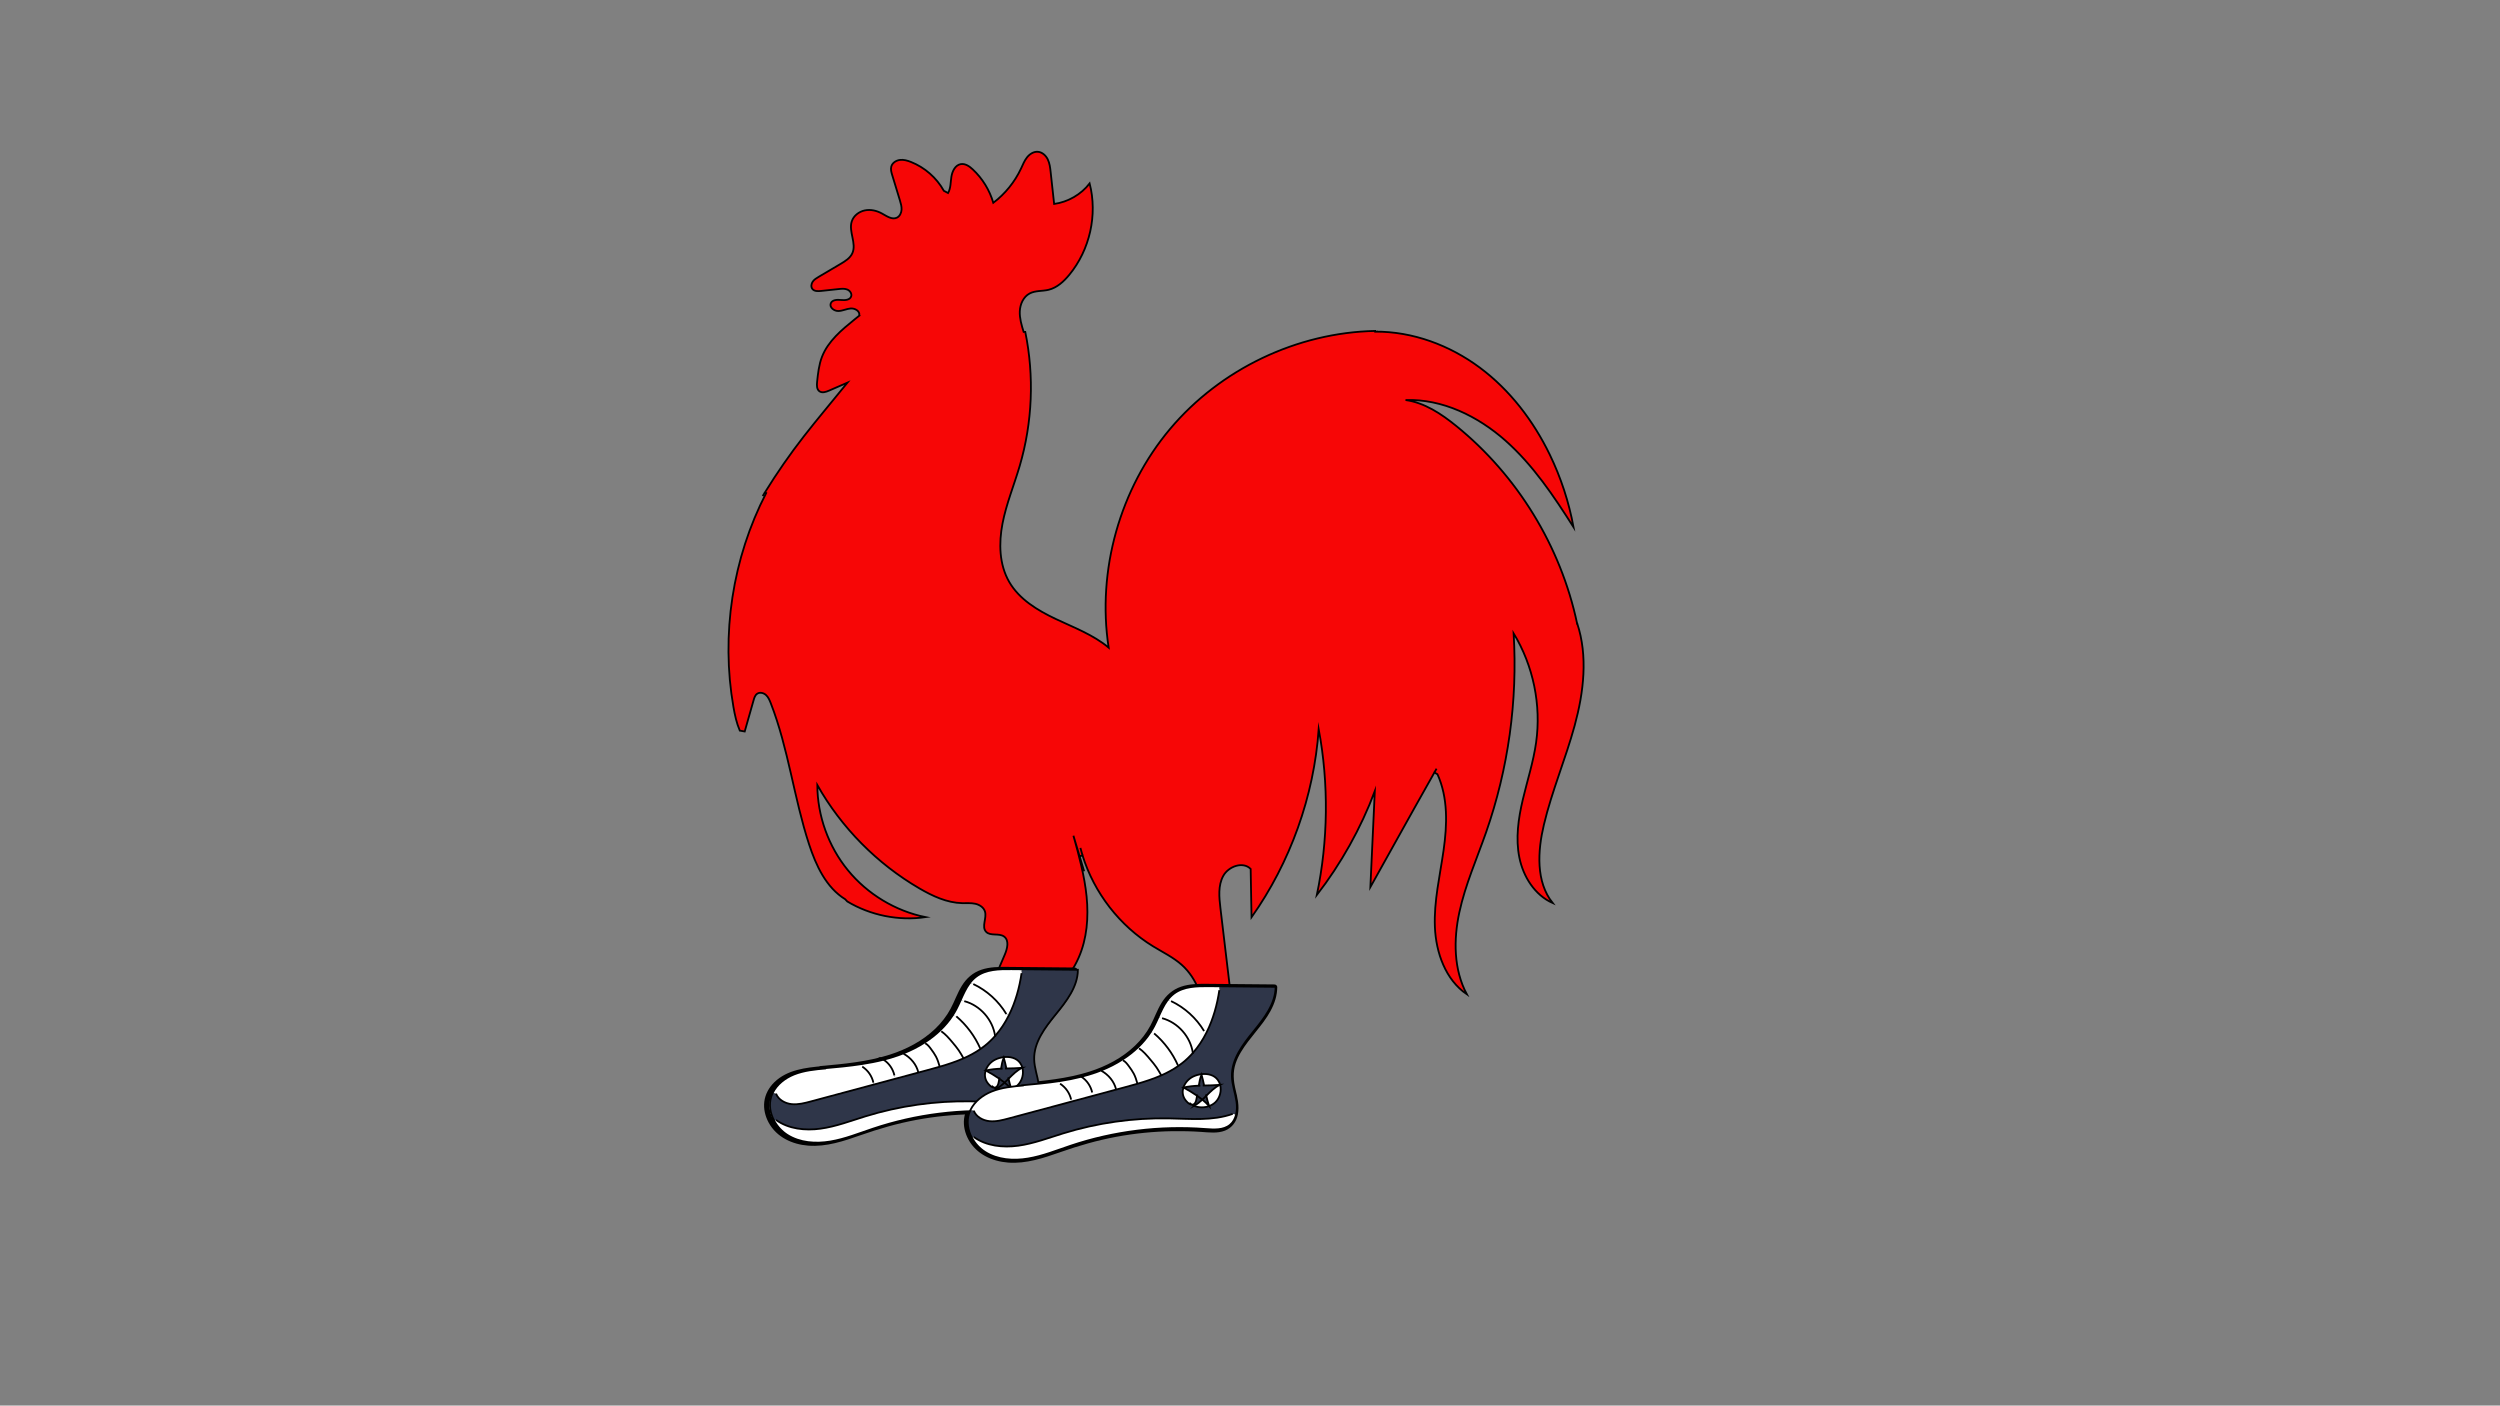 <?xml version="1.0" encoding="utf-8"?>
<!-- Generator: Adobe Illustrator 25.4.1, SVG Export Plug-In . SVG Version: 6.00 Build 0)  -->
<svg version="1.1" baseProfile="tiny" xmlns="http://www.w3.org/2000/svg" xmlns:xlink="http://www.w3.org/1999/xlink" x="0px"
	 y="0px" viewBox="0 0 1366 768" overflow="visible" xml:space="preserve">
<rect x="0" y="0" width="1366" height="768" fill="#808080" stroke="none"/>
<g id="Capa_2_copia_3" display="none">
	<g id="XMLID_00000119821808688024562890000001330716944379407025_" display="inline">
		<g>
			<path fill="#F70606" d="M707,591c-0.02-0.08-0.03-0.16-0.05-0.24c0.01-0.16,0.02-0.32,0.03-0.47c0.01,0,0.01,0,0.02,0V591z"/>
			<path fill="#F70606" d="M706.84,590.27c0.05,0.01,0.09,0.01,0.14,0.02c-0.01,0.15-0.02,0.31-0.03,0.47
				C706.91,590.6,706.87,590.43,706.84,590.27z"/>
			<path fill="#F70606" d="M707.06,603.92c-0.17-4.32-0.45-8.66-0.11-13.16c0.02,0.08,0.03,0.16,0.05,0.24v-0.71
				c4.56,0.45,9.23,0.53,13.76,0.76c10.84,0.53,22.97,2.96,28.91,12.04C735.47,603.37,721.26,603.65,707.06,603.92z"/>
			<path fill="#F70606" d="M670.05,557.75c0.32,0.07,0.63,0.14,0.95,0.25C670.37,558,670.14,558,670.05,557.75z"/>
			<path fill="#F70606" d="M706.95,590.76c-0.34,4.5-0.06,8.84,0.11,13.16c-28.07,0.55-56.14,1.1-84.22,1.65
				c19.35-7.06,34.03-26.09,35.01-46.61c4.1,0.15,7.92-2.15,12.2-1.21c0.09,0.25,0.32,0.25,0.95,0.25
				c-0.32-0.11-0.63-0.18-0.95-0.25C670,557.6,670,557.37,670,557c2.11,1.41,3.72,2.33,5.19,3.79c2.22,9.62,6.1,18.58,14.08,23.96
				c5.19,3.51,11.27,4.88,17.57,5.52C706.87,590.43,706.91,590.6,706.95,590.76z"/>
			<path fill="#F70606" d="M630.06,517.08c-18.27-11.18-32.22-29.22-38.57-49.67l-1.58,0.48c-1.13-3.76-2.26-7.51-3.39-11.27
				c3.03,10.95,6.08,21.96,7.2,33.27c1.12,11.3,0.23,23.02-4.36,33.42c-10.2,23.1-36.79,36.29-45.2,60.11
				c-1.31,3.71-2.11,7.9-0.54,11.51c1.87,4.3,6.51,6.57,10.79,8.5c-40.78-1.25-81.61-0.79-122.36,1.39
				c9.79-10.09,25.08-12.13,39.13-12.51c14.05-0.38,28.86,0.14,41.23-6.53c9.53-5.15,16.69-14.48,19.26-25l0.53,0.13
				c5.6-13.08,11.2-26.17,16.79-39.25c1.42-3.3,2.54-7.8-0.35-9.93c-2.8-2.05-7.47-0.08-9.84-2.61c-2.63-2.8,0.54-7.5-0.64-11.15
				c-0.72-2.25-3.02-3.67-5.33-4.17c-2.32-0.5-4.71-0.27-7.08-0.32c-8.34-0.19-16.19-3.87-23.4-8.07
				c-23.13-13.47-42.59-33.17-55.77-56.47c0.06,16.82,6.08,33.57,16.74,46.58c10.66,13.02,25.88,22.22,42.36,25.6
				c-14.66,2.14-30.03-0.95-42.74-8.57l-1.13-1.21c-10.42-6.42-15.93-18.4-19.74-30.03c-8.29-25.34-11.26-52.28-20.94-77.13
				c-0.63-1.61-1.32-3.27-2.61-4.44c-1.28-1.16-3.33-1.66-4.77-0.7c-1.16,0.77-1.62,2.22-1.99,3.56c-1.62,5.7-3.23,11.39-4.85,17.08
				l-2.69-0.48c-1.76-4.1-2.7-8.5-3.47-12.9c-6.91-39.53-0.53-81.26,17.89-116.92l-0.64-0.4c6.5-10.54,13.58-20.73,21.18-30.51
				c3.63-4.67,7.37-9.24,11.11-13.82c4.26-5.19,8.51-10.39,12.77-15.59c-3.35,1.45-6.69,2.91-10.04,4.36
				c-1.72,0.75-3.84,1.46-5.34,0.33c-1.46-1.1-1.41-3.27-1.22-5.09c0.49-4.64,0.99-9.34,2.67-13.69
				c3.33-8.57,10.78-14.75,17.93-20.53c0.85-0.69,1.7-1.37,2.54-2.05l-0.09-0.11c0.43-2.27-2.37-3.92-4.67-3.74
				c-2.3,0.17-4.46,1.35-6.76,1.4c-2.31,0.05-4.97-1.97-4.17-4.14c0.73-2.01,3.49-2.12,5.62-1.89c2.13,0.23,4.9,0.05,5.56-1.99
				c0.48-1.49-0.67-3.12-2.13-3.71c-1.45-0.6-3.09-0.45-4.65-0.28c-3.23,0.35-6.47,0.69-9.7,1.04c-1.68,0.18-3.66,0.24-4.71-1.08
				c-0.89-1.12-0.65-2.83,0.17-4c0.82-1.18,2.1-1.94,3.33-2.67c3.95-2.33,7.9-4.66,11.84-6.99c2.55-1.5,5.24-3.16,6.47-5.85
				c2.45-5.38-2.14-11.84-0.29-17.46c1.02-3.08,3.94-5.31,7.11-5.96c3.18-0.66,6.54,0.13,9.38,1.7c2.57,1.42,5.48,3.53,8.14,2.28
				c1.59-0.76,2.45-2.58,2.56-4.34c0.11-1.76-0.41-3.49-0.92-5.18c-1.4-4.58-2.79-9.16-4.18-13.74c-0.47-1.54-0.94-3.18-0.49-4.73
				c0.57-1.99,2.61-3.3,4.67-3.56c2.05-0.27,4.12,0.34,6.05,1.1c7.56,2.99,14.03,8.66,17.98,15.76l2.3,1.22
				c1.51-2.65,1.35-5.89,1.82-8.9c0.47-3.02,2.09-6.35,5.09-6.89c2.47-0.44,4.8,1.2,6.62,2.91c5.27,4.93,9.17,11.3,11.19,18.22
				c6.47-4.9,11.72-11.39,15.16-18.74c0.98-2.09,1.83-4.28,3.27-6.09c1.43-1.81,3.61-3.22,5.91-3.05c2.37,0.18,4.36,2.01,5.41,4.15
				s1.32,4.56,1.58,6.92c0.64,5.82,1.28,11.63,1.91,17.44c7.59-1.06,14.7-5.17,19.4-11.21c4.39,17.14,0.12,36.27-11.13,49.93
				c-3.01,3.66-6.71,7.06-11.32,8.18c-3.42,0.83-7.21,0.36-10.33,2.01c-3.41,1.8-5.19,5.8-5.38,9.66
				c-0.18,3.85,0.96,7.63,2.09,11.32l0.9,0.01c4.96,24.18,3.91,49.57-3.05,73.26c-3.08,10.5-7.31,20.7-9.39,31.44
				c-2.08,10.75-1.81,22.45,3.67,31.92c5.51,9.52,15.46,15.52,25.4,20.23c9.94,4.7,20.46,8.63,28.92,15.65
				c-6.44-42.17,6.13-86.87,33.6-119.51c27.47-32.63,69.37-52.65,112.02-53.51v0.38c20.51-0.1,40.73,7.42,57.18,19.66
				c16.5,12.27,29.32,29.11,38.27,47.61c6.07,12.54,10.44,25.89,12.96,39.59c-10.81-16.99-22.13-33.97-37.2-47.31
				c-15.07-13.34-34.49-22.86-54.6-22.17c10.36,1.43,19.47,7.5,27.6,14.08c33.44,27.05,57.21,65.85,66.12,107.93l0.06-0.01
				c5.95,17.95,3.58,37.65-1.38,55.9c-4.97,18.25-12.45,35.77-16.81,54.17c-3.43,14.46-4.43,31.12,4.79,42.76
				c-9.75-4.33-16.08-14.39-18.19-24.85c-2.12-10.46-0.56-21.32,1.89-31.7c2.45-10.39,5.78-20.59,7.26-31.16
				c2.88-20.5-1.53-41.95-12.28-59.64c2.25,36.79-2.91,74.01-15.08,108.8c-5.06,14.47-11.34,28.59-14.57,43.58
				c-3.24,14.98-3.15,31.33,4.08,44.85c-11.64-7.94-16.88-22.73-17.46-36.8c-0.57-14.07,2.77-27.96,4.75-41.9
				c1.98-13.95,2.49-28.72-3.34-41.54l-1.68-0.95c-7.37,13.04-14.66,26.13-21.95,39.22c-4.34,7.8-8.68,15.6-13.03,23.4
				c0.81-17.47,1.61-34.94,2.42-52.4c-7.68,20.34-18.39,39.53-31.68,56.74c6.22-29.76,6.58-60.74,1.04-90.63
				c-2.63,36.74-15.48,72.69-36.72,102.78c-0.16-8.81-0.31-17.62-0.47-26.43c-4.22-4.25-12.11-1.42-14.99,3.83
				c-2.87,5.25-2.24,11.64-1.53,17.59c1.98,16.63,3.97,33.27,5.95,49.91c0.58,4.82,1.28,9.83,2.4,14.68
				c-1.47-1.46-3.08-2.38-5.19-3.79c0,0.37,0,0.6,0.05,0.75c-4.28-0.94-8.1,1.36-12.2,1.21c0.02-0.56,0.04-1.13,0.05-1.7
				c0.12-11.11-3.85-22.55-12.11-29.98C641.13,523.09,635.4,520.35,630.06,517.08z"/>
		</g>
		<g>
			<path fill="none" stroke="#000000" stroke-miterlimit="10" d="M707.06,603.92c14.2-0.27,28.41-0.55,42.61-0.83
				c-5.94-9.08-18.07-11.51-28.91-12.04c-4.53-0.23-9.2-0.31-13.76-0.76"/>
			<path fill="none" stroke="#000000" stroke-miterlimit="10" d="M706.98,590.29c-0.05-0.01-0.09-0.01-0.14-0.02"/>
			<path fill="none" stroke="#000000" stroke-miterlimit="10" d="M707,590.29c-0.01,0-0.01,0-0.02,0c-0.01,0.15-0.02,0.31-0.03,0.47
				c0.02,0.08,0.03,0.16,0.05,0.24V590.29z"/>
			<path fill="none" stroke="#000000" stroke-miterlimit="10" d="M675.19,560.79c-1.12-4.85-1.82-9.86-2.4-14.68
				c-1.98-16.64-3.97-33.28-5.95-49.91c-0.71-5.95-1.34-12.34,1.53-17.59c2.88-5.25,10.77-8.08,14.99-3.83
				c0.16,8.81,0.31,17.62,0.47,26.43c21.24-30.09,34.09-66.04,36.72-102.78c5.54,29.89,5.18,60.87-1.04,90.63
				c13.29-17.21,24-36.4,31.68-56.74c-0.81,17.46-1.61,34.93-2.42,52.4c4.35-7.8,8.69-15.6,13.03-23.4
				c7.29-13.09,14.58-26.18,21.95-39.22l1.68,0.95c5.83,12.82,5.32,27.59,3.34,41.54c-1.98,13.94-5.32,27.83-4.75,41.9
				c0.58,14.07,5.82,28.86,17.46,36.8c-7.23-13.52-7.32-29.87-4.08-44.85c3.23-14.99,9.51-29.11,14.57-43.58
				c12.17-34.79,17.33-72.01,15.08-108.8c10.75,17.69,15.16,39.14,12.28,59.64c-1.48,10.57-4.81,20.77-7.26,31.16
				c-2.45,10.38-4.01,21.24-1.89,31.7c2.11,10.46,8.44,20.52,18.19,24.85c-9.22-11.64-8.22-28.3-4.79-42.76
				c4.36-18.4,11.84-35.92,16.81-54.17c4.96-18.25,7.33-37.95,1.38-55.9l-0.06,0.01c-8.91-42.08-32.68-80.88-66.12-107.93
				c-8.13-6.58-17.24-12.65-27.6-14.08c20.11-0.69,39.53,8.83,54.6,22.17c15.07,13.34,26.39,30.32,37.2,47.31
				c-2.52-13.7-6.89-27.05-12.96-39.59c-8.95-18.5-21.77-35.34-38.27-47.61c-16.45-12.24-36.67-19.76-57.18-19.66v-0.38
				c-42.65,0.86-84.55,20.88-112.02,53.51c-27.47,32.64-40.04,77.34-33.6,119.51c-8.46-7.02-18.98-10.95-28.92-15.65
				c-9.94-4.71-19.89-10.71-25.4-20.23c-5.48-9.47-5.75-21.17-3.67-31.92c2.08-10.74,6.31-20.94,9.39-31.44
				c6.96-23.69,8.01-49.08,3.05-73.26l-0.9-0.01c-1.13-3.69-2.27-7.47-2.09-11.32c0.19-3.86,1.97-7.86,5.38-9.66
				c3.12-1.65,6.91-1.18,10.33-2.01c4.61-1.12,8.31-4.52,11.32-8.18c11.25-13.66,15.52-32.79,11.13-49.93
				c-4.7,6.04-11.81,10.15-19.4,11.21c-0.63-5.81-1.27-11.62-1.91-17.44c-0.26-2.36-0.53-4.78-1.58-6.92s-3.04-3.97-5.41-4.15
				c-2.3-0.17-4.48,1.24-5.91,3.05c-1.44,1.81-2.29,4-3.27,6.09c-3.44,7.35-8.69,13.84-15.16,18.74
				c-2.02-6.92-5.92-13.29-11.19-18.22c-1.82-1.71-4.15-3.35-6.62-2.91c-3,0.54-4.62,3.87-5.09,6.89c-0.47,3.01-0.31,6.25-1.82,8.9
				l-2.3-1.22c-3.95-7.1-10.42-12.77-17.98-15.76c-1.93-0.76-4-1.37-6.05-1.1c-2.06,0.26-4.1,1.57-4.67,3.56
				c-0.45,1.55,0.02,3.19,0.49,4.73c1.39,4.58,2.78,9.16,4.18,13.74c0.51,1.69,1.03,3.42,0.92,5.18c-0.11,1.76-0.97,3.58-2.56,4.34
				c-2.66,1.25-5.57-0.86-8.14-2.28c-2.84-1.57-6.2-2.36-9.38-1.7c-3.17,0.65-6.09,2.88-7.11,5.96c-1.85,5.62,2.74,12.08,0.29,17.46
				c-1.23,2.69-3.92,4.35-6.47,5.85c-3.94,2.33-7.89,4.66-11.84,6.99c-1.23,0.73-2.51,1.49-3.33,2.67c-0.82,1.17-1.06,2.88-0.17,4
				c1.05,1.32,3.03,1.26,4.71,1.08c3.23-0.35,6.47-0.69,9.7-1.04c1.56-0.17,3.2-0.32,4.65,0.28c1.46,0.59,2.61,2.22,2.13,3.71
				c-0.66,2.04-3.43,2.22-5.56,1.99c-2.13-0.23-4.89-0.12-5.62,1.89c-0.8,2.17,1.86,4.19,4.17,4.14c2.3-0.05,4.46-1.23,6.76-1.4
				c2.3-0.18,5.1,1.47,4.67,3.74l0.09,0.11c-0.84,0.68-1.69,1.36-2.54,2.05c-7.15,5.78-14.6,11.96-17.93,20.53
				c-1.68,4.35-2.18,9.05-2.67,13.69c-0.19,1.82-0.24,3.99,1.22,5.09c1.5,1.13,3.62,0.42,5.34-0.33c3.35-1.45,6.69-2.91,10.04-4.36
				c-4.26,5.2-8.51,10.4-12.77,15.59c-3.74,4.58-7.48,9.15-11.11,13.82c-7.6,9.78-14.68,19.97-21.18,30.51l0.64,0.4
				c-18.42,35.66-24.8,77.39-17.89,116.92c0.77,4.4,1.71,8.8,3.47,12.9l2.69,0.48c1.62-5.69,3.23-11.38,4.85-17.08
				c0.37-1.34,0.83-2.79,1.99-3.56c1.44-0.96,3.49-0.46,4.77,0.7c1.29,1.17,1.98,2.83,2.61,4.44c9.68,24.85,12.65,51.79,20.94,77.13
				c3.81,11.63,9.32,23.61,19.74,30.03l1.13,1.21c12.71,7.62,28.08,10.71,42.74,8.57c-16.48-3.38-31.7-12.58-42.36-25.6
				c-10.66-13.01-16.68-29.76-16.74-46.58c13.18,23.3,32.64,43,55.77,56.47c7.21,4.2,15.06,7.88,23.4,8.07
				c2.37,0.05,4.76-0.18,7.08,0.32c2.31,0.5,4.61,1.92,5.33,4.17c1.18,3.65-1.99,8.35,0.64,11.15c2.37,2.53,7.04,0.56,9.84,2.61
				c2.89,2.13,1.77,6.63,0.35,9.93c-5.59,13.08-11.19,26.17-16.79,39.25l-0.53-0.13c-2.57,10.52-9.73,19.85-19.26,25
				c-12.37,6.67-27.18,6.15-41.23,6.53c-14.05,0.38-29.34,2.42-39.13,12.51c40.75-2.18,81.58-2.64,122.36-1.39
				c-4.28-1.93-8.92-4.2-10.79-8.5c-1.57-3.61-0.77-7.8,0.54-11.51c8.41-23.82,35-37.01,45.2-60.11c4.59-10.4,5.48-22.12,4.36-33.42
				c-1.12-11.31-4.17-22.32-7.2-33.27c1.13,3.76,2.26,7.51,3.39,11.27l1.58-0.48c6.35,20.45,20.3,38.49,38.57,49.67
				c5.34,3.27,11.07,6.01,15.73,10.2c8.26,7.43,12.23,18.87,12.11,29.98c-0.01,0.57-0.03,1.14-0.05,1.7"/>
			<path fill="none" stroke="#000000" stroke-miterlimit="10" d="M670.05,557.75c-4.28-0.94-8.1,1.36-12.2,1.21
				c-0.98,20.52-15.66,39.55-35.01,46.61c28.08-0.55,56.15-1.1,84.22-1.65c-0.17-4.32-0.45-8.66-0.11-13.16
				c-0.04-0.16-0.08-0.33-0.11-0.49c-6.3-0.64-12.38-2.01-17.57-5.52c-7.98-5.38-11.86-14.34-14.08-23.96
				c-1.47-1.46-3.08-2.38-5.19-3.79C670,557.37,670,557.6,670.05,557.75"/>
			<path fill="none" stroke="#000000" stroke-miterlimit="10" d="M670.05,557.75c0.32,0.07,0.63,0.14,0.95,0.25
				C670.37,558,670.14,558,670.05,557.75z"/>
			<path fill="none" stroke="#000000" stroke-miterlimit="10" d="M469.75,172.27c-0.05,0.04-0.1,0.08-0.15,0.12"/>
			<path fill="none" stroke="#000000" stroke-miterlimit="10" d="M418,268.98c-0.43,0.69-0.86,1.38-1.28,2.07"/>
			<path fill="none" stroke="#000000" stroke-miterlimit="10" d="M592.37,476.08c-0.82-2.73-1.64-5.46-2.46-8.19"/>
			<path fill="none" stroke="#000000" stroke-miterlimit="10" d="M531.99,559.36c-0.1,0.48-0.2,0.95-0.32,1.42"/>
			<path fill="none" stroke="#000000" stroke-miterlimit="10" d="M784.94,420c-0.4,0.7-0.79,1.4-1.19,2.1"/>
			<path fill="none" stroke="#000000" stroke-miterlimit="10" d="M591.49,467.41c-0.42-1.36-0.81-2.74-1.16-4.12"/>
			<path fill="none" stroke="#000000" stroke-miterlimit="10" d="M751.38,181.2c-0.05,0-0.1,0-0.15,0"/>
			<path fill="none" stroke="#000000" stroke-miterlimit="10" d="M861.82,341.1c-0.04-0.17-0.07-0.34-0.11-0.51"/>
			<path fill="none" stroke="#000000" stroke-miterlimit="10" d="M752.95,181c-0.06,0.06-0.12,0.12-0.17,0.17"/>
		</g>
	</g>
	<g display="inline">
		<path fill="#F7F7F7" d="M449.6,584.01c-5.95,0.53-12,1.09-17.54,3.33c-5.54,2.23-10.6,6.43-12.4,12.13
			c-2.44,7.74,1.93,16.51,8.78,20.87c6.84,4.36,15.52,4.96,23.53,3.62c8.01-1.34,15.59-4.43,23.29-7.01
			c23.57-7.89,48.74-11.02,73.52-9.12c4.69,0.36,9.93,0.73,13.54-2.28c3.56-2.97,4.19-8.25,3.51-12.84
			c-0.68-4.59-2.39-9.04-2.49-13.67c-0.2-9.26,5.92-17.33,11.77-24.51c5.86-7.18,12.07-15.12,12.12-24.39
			c-12.12-0.11-24.23-0.23-36.35-0.34c-6.68-0.06-13.9,0.04-19.23,4.07c-5.61,4.24-7.57,11.61-10.85,17.82
			c-6.46,12.24-18.74,20.59-31.8,25.18c-13.06,4.59-27.01,5.86-40.8,7.1"/>
		<g>
			<path d="M449.6,582.51c-9.34,0.84-19.4,1.94-26.47,8.79c-2.94,2.85-5,6.54-5.51,10.62c-0.5,3.96,0.49,8,2.38,11.48
				c4.34,7.97,12.86,11.9,21.62,12.58c9.92,0.77,19.5-2.51,28.72-5.74c9.9-3.48,19.94-6.38,30.27-8.31
				c10.24-1.91,20.65-2.95,31.07-3.11c5.16-0.08,10.32,0.05,15.47,0.4c4.3,0.29,8.91,0.92,13.03-0.7c3.84-1.52,6.29-4.89,7.05-8.9
				c0.87-4.57-0.2-9-1.25-13.44c-1.16-4.89-1.58-9.49,0.02-14.34c1.44-4.36,4.03-8.28,6.77-11.93c5.51-7.34,12.32-14.11,14.97-23.14
				c0.63-2.15,0.96-4.38,1-6.62c0.01-0.82-0.7-1.49-1.5-1.5c-12.18-0.11-24.37-0.24-36.55-0.34c-4.86-0.04-9.91-0.01-14.56,1.58
				c-4.59,1.58-8.08,4.67-10.6,8.78c-2.43,3.95-3.92,8.37-6.1,12.45c-2.19,4.11-5.08,7.79-8.44,11.01
				c-6.95,6.66-15.69,11.22-24.81,14.13c-12.29,3.92-25.19,5.09-37.97,6.23c-1.91,0.17-1.93,3.17,0,3
				c21.01-1.88,43.29-4.12,60.54-17.5c3.68-2.86,6.98-6.15,9.78-9.89c2.82-3.77,4.72-7.95,6.66-12.2c1.88-4.13,4.01-8.56,7.88-11.19
				c4.09-2.78,9.16-3.29,13.97-3.39c6.5-0.13,13.03,0.08,19.53,0.14c6.89,0.06,13.78,0.13,20.66,0.19c-0.5-0.5-1-1-1.5-1.5
				c-0.14,8.94-6.03,16.39-11.42,23.01c-5.4,6.64-11.16,13.85-12.29,22.62c-0.62,4.85,0.7,9.46,1.74,14.15
				c0.84,3.74,1.41,7.95-0.24,11.57c-1.77,3.9-5.71,5.04-9.7,5.09c-4.49,0.05-8.99-0.55-13.48-0.69
				c-19.66-0.6-39.44,1.91-58.33,7.39c-9.43,2.74-18.52,6.8-28.15,8.81c-8.46,1.76-18.11,1.61-25.42-3.54
				c-6.06-4.27-9.96-12.71-6.89-19.88c3.49-8.15,12.81-11.23,20.89-12.38c2.38-0.34,4.77-0.55,7.16-0.76
				C451.51,585.34,451.53,582.34,449.6,582.51L449.6,582.51z"/>
		</g>
	</g>
	<g display="inline">
		<path d="M420.83,598.19c1.92,4.67,6.75,6.92,11.62,6.93c3.04,0.01,6.04-0.74,8.96-1.52c3.04-0.81,6.07-1.63,9.1-2.45
			c12.25-3.29,24.5-6.58,36.76-9.87c6.12-1.64,12.23-3.28,18.35-4.93c5.17-1.39,10.34-2.82,15.37-4.7c5.02-1.88,9.91-4.18,14.28-7.3
			c4.13-2.95,7.69-6.54,10.7-10.63c6.7-9.11,10.31-20.26,11.94-31.36c0.28-1.89-2.61-2.7-2.89-0.8c-1.39,9.48-4.19,18.89-9.24,27.09
			c-2.45,3.98-5.44,7.61-8.97,10.69c-3.87,3.37-8.38,5.94-13.07,7.98c-9.8,4.27-20.48,6.55-30.77,9.31
			c-11.69,3.14-23.38,6.28-35.08,9.42c-6.51,1.75-13.01,3.65-19.56,5.23c-4.75,1.14-12.28,1.73-14.6-3.9
			C423,595.63,420.09,596.4,420.83,598.19L420.83,598.19z"/>
	</g>
	<g display="inline">
		<path d="M445.14,586.5c4.67,2.52,7.81,7.48,7.98,12.8c0.07,1.93,3.07,1.93,3,0c-0.21-6.34-3.87-12.36-9.47-15.39
			C444.96,582.99,443.44,585.58,445.14,586.5L445.14,586.5z"/>
	</g>
	<g display="inline">
		<path d="M468.69,584.36c0.19,0.12,0.37,0.25,0.55,0.38c0.09,0.07,0.18,0.13,0.27,0.2c0.2,0.15-0.26-0.22,0.07,0.05
			c0.33,0.27,0.65,0.55,0.95,0.85c0.3,0.3,0.59,0.61,0.87,0.93c0.07,0.09,0.14,0.17,0.21,0.26c0.07,0.08,0.18,0.23,0.06,0.07
			c0.14,0.18,0.27,0.36,0.39,0.54c0.48,0.7,0.89,1.44,1.25,2.22c0.18,0.39-0.06-0.16,0.03,0.07c0.04,0.1,0.08,0.21,0.12,0.31
			c0.08,0.21,0.15,0.42,0.22,0.63c0.14,0.43,0.25,0.86,0.35,1.29c0.17,0.77,1.1,1.29,1.85,1.05c0.8-0.26,1.23-1.02,1.05-1.85
			c-0.88-3.94-3.36-7.4-6.73-9.59c-0.66-0.43-1.69-0.15-2.05,0.54C467.75,583.06,467.98,583.91,468.69,584.36L468.69,584.36z"/>
	</g>
	<g display="inline">
		<path d="M480.18,580.45c0.19,0.12,0.37,0.25,0.55,0.38c0.09,0.07,0.18,0.13,0.27,0.2c0.2,0.15-0.26-0.22,0.07,0.05
			c0.33,0.27,0.65,0.55,0.95,0.85c0.3,0.3,0.59,0.61,0.87,0.93c0.07,0.09,0.14,0.17,0.21,0.26c0.07,0.08,0.18,0.23,0.06,0.07
			c0.14,0.18,0.27,0.36,0.39,0.54c0.48,0.7,0.89,1.44,1.25,2.22c0.18,0.39-0.06-0.16,0.03,0.07c0.04,0.1,0.08,0.21,0.12,0.31
			c0.08,0.21,0.15,0.42,0.22,0.63c0.14,0.43,0.25,0.86,0.35,1.29c0.17,0.77,1.1,1.29,1.85,1.05c0.8-0.26,1.23-1.02,1.05-1.85
			c-0.88-3.94-3.36-7.4-6.73-9.59c-0.66-0.43-1.69-0.16-2.05,0.54C479.25,579.15,479.47,580,480.18,580.45L480.18,580.45z"/>
	</g>
	<g display="inline">
		<path d="M491.24,577.3c1.89,1.07,3.37,2.28,4.78,4.02c0.02,0.03,0.22,0.28,0.09,0.12c0.08,0.1,0.15,0.2,0.23,0.31
			c0.15,0.2,0.29,0.41,0.43,0.62c0.29,0.44,0.55,0.89,0.79,1.36c0.11,0.22,0.22,0.45,0.32,0.67c0.2,0.42-0.05-0.13,0.05,0.12
			c0.05,0.11,0.09,0.23,0.14,0.34c0.19,0.5,0.35,1.02,0.48,1.54c0.2,0.78,1.07,1.26,1.85,1.05c0.79-0.22,1.25-1.06,1.05-1.85
			c-1.2-4.66-4.54-8.56-8.69-10.9c-0.71-0.4-1.64-0.17-2.05,0.54C490.3,575.94,490.54,576.9,491.24,577.3L491.24,577.3z"/>
	</g>
	<g display="inline">
		<path d="M503.06,571.57c0.85,0.47,1.52,1.17,2.12,1.93c0.75,0.96,1.46,1.97,2.13,2.98c1.39,2.11,2.23,4.37,2.91,6.79
			c0.52,1.86,3.41,1.07,2.89-0.8c-0.76-2.73-1.75-5.34-3.34-7.7c-1.41-2.1-2.93-4.54-5.2-5.8
			C502.88,568.05,501.37,570.64,503.06,571.57L503.06,571.57z"/>
	</g>
	<g display="inline">
		<path d="M511.85,565.04c2.46,1.73,4.38,4.13,6.29,6.42c2.06,2.46,3.76,5.05,5.33,7.86c0.94,1.69,3.53,0.18,2.59-1.51
			c-0.84-1.51-1.68-3.02-2.66-4.44c-0.96-1.4-2.04-2.72-3.13-4.02c-2.1-2.51-4.2-5-6.9-6.89c-0.66-0.47-1.67-0.12-2.05,0.54
			C510.87,563.74,511.18,564.57,511.85,565.04L511.85,565.04z"/>
	</g>
	<g display="inline">
		<path d="M519.77,556.64c5.53,4.75,9.9,10.65,12.85,17.32c0.33,0.74,1.41,0.91,2.05,0.54c0.76-0.45,0.87-1.31,0.54-2.05
			c-3.04-6.87-7.62-13.03-13.32-17.93C520.43,553.27,518.3,555.38,519.77,556.64L519.77,556.64z"/>
	</g>
	<g display="inline">
		<path d="M524.76,548.71c8.17,2.23,14.75,9.61,15.8,18.07c0.1,0.8,0.62,1.5,1.5,1.5c0.73,0,1.6-0.69,1.5-1.5
			c-1.21-9.8-8.42-18.34-18-20.96C523.7,545.31,522.9,548.2,524.76,548.71L524.76,548.71z"/>
	</g>
	<g display="inline">
		<path d="M529.32,539.22c7.25,3.46,13.36,8.96,17.52,15.84c1,1.65,3.59,0.14,2.59-1.51c-4.4-7.29-10.91-13.24-18.59-16.91
			C529.1,535.81,527.58,538.39,529.32,539.22L529.32,539.22z"/>
	</g>
	<g display="inline">
		<path d="M421.51,613.47c6.94,4.91,15.84,6.06,24.11,5.09c9.73-1.14,18.84-4.85,28.18-7.6c18.99-5.59,38.71-7.95,58.49-7.36
			c10.66,0.32,21.64,0.98,31.88-2.62c1.81-0.64,1.03-3.54-0.8-2.89c-8.96,3.15-18.5,2.92-27.86,2.62
			c-9.62-0.31-19.19-0.23-28.77,0.75c-9.68,0.99-19.29,2.72-28.7,5.2c-9.28,2.45-18.24,6.13-27.65,8.1
			c-9.21,1.92-19.43,1.74-27.37-3.88C421.45,609.76,419.94,612.36,421.51,613.47L421.51,613.47z"/>
	</g>
	<path display="inline" fill="none" stroke="#000000" stroke-miterlimit="10" d="M544.35,588.96c-0.22,1.43-0.38,4.47-1.82,5.31
		c-1.86,1.09-4.15-1.48-5.02-2.9c-2.75-4.53,0.17-9.96,4.5-12.14c4.14-2.08,10.62-2.37,13.64,1.77c2.61,3.59,1.81,9.19-1.33,12.19
		c-3.71,3.54-10.35,3.79-14.2,0.36"/>
	<path display="inline" fill="none" stroke="#000000" stroke-miterlimit="10" d="M548.11,583.8c-0.4-1.91-0.85-3.81-1.38-5.69
		c-0.81,2.01-1.21,4.15-1.52,6.29"/>
	<path display="inline" fill="none" stroke="#000000" stroke-miterlimit="10" d="M546.08,584.11c-3.07,0.1-6.15,0.37-9.16,1.03
		c5,2.79,10,5.8,13.9,10.05c-0.67-2.06-1.2-4.17-1.66-6.29"/>
	<path display="inline" fill="none" stroke="#000000" stroke-miterlimit="10" d="M543.36,594.48c-0.16,0.17-0.32,0.34-0.47,0.52
		c5.27-2.89,8.34-8.55,13.74-11.26c-3.07,0.23-6.15,0.24-9.23,0.32"/>
</g>
<g id="Capa_2_copia_2" display="none">
	<g id="XMLID_00000001625233202008381740000014118748938493032629_" display="inline">
		<g>
			<path fill="#EAD039" d="M861.71,340.59l0.06-0.01c5.95,17.95,3.58,37.65-1.38,55.9c-4.97,18.25-12.45,35.77-16.81,54.17
				c-3.43,14.46-4.43,31.12,4.79,42.76c-9.75-4.33-16.08-14.39-18.19-24.85c-2.12-10.46-0.56-21.32,1.89-31.7
				c2.45-10.39,5.78-20.59,7.26-31.16c2.88-20.5-1.53-41.95-12.28-59.64c2.25,36.79-2.91,74.01-15.08,108.8
				c-5.06,14.47-11.34,28.59-14.57,43.58c-3.24,14.98-3.15,31.33,4.08,44.85c-11.64-7.94-16.88-22.73-17.46-36.8
				c-0.57-14.07,2.77-27.96,4.75-41.9c1.98-13.95,2.49-28.72-3.34-41.54l-1.68-0.95c-7.37,13.04-14.66,26.13-21.95,39.22
				c-4.34,7.8-8.68,15.6-13.03,23.4c0.81-17.47,1.61-34.94,2.42-52.4c-7.68,20.34-18.39,39.53-31.68,56.74
				c6.22-29.76,6.58-60.74,1.04-90.63c-2.63,36.74-15.48,72.69-36.72,102.78c-0.16-8.81-0.31-17.62-0.47-26.43
				c-4.22-4.25-12.11-1.42-14.99,3.83c-2.87,5.25-2.24,11.64-1.53,17.59c1.98,16.63,3.97,33.27,5.95,49.91
				c1.72,14.37,4.48,30.55,16.48,38.64c8.99,6.08,20.65,5.76,31.49,6.3c10.84,0.53,22.97,2.96,28.91,12.04
				c-42.27,0.83-84.55,1.65-126.83,2.48c19.89-7.26,34.84-27.15,35.06-48.31c0.12-11.11-3.85-22.55-12.11-29.98
				c-4.66-4.19-10.39-6.93-15.73-10.2c-18.27-11.18-32.22-29.22-38.57-49.67l-1.58,0.48c-1.13-3.76-2.26-7.51-3.39-11.27
				c3.03,10.95,6.08,21.96,7.2,33.27c1.12,11.3,0.23,23.02-4.36,33.42c-10.2,23.1-36.79,36.29-45.2,60.11
				c-1.31,3.71-2.11,7.9-0.54,11.51c1.87,4.3,6.51,6.57,10.79,8.5c-40.78-1.25-81.61-0.79-122.36,1.39
				c9.79-10.09,25.08-12.13,39.13-12.51c14.05-0.38,28.86,0.14,41.23-6.53c9.53-5.15,16.69-14.48,19.26-25l0.53,0.13
				c5.6-13.08,11.2-26.17,16.79-39.25c1.42-3.3,2.54-7.8-0.35-9.93c-2.8-2.05-7.47-0.08-9.84-2.61c-2.63-2.8,0.54-7.5-0.64-11.15
				c-0.72-2.25-3.02-3.67-5.33-4.17c-2.32-0.5-4.71-0.27-7.08-0.32c-8.34-0.19-16.19-3.87-23.4-8.07
				c-23.13-13.47-42.59-33.17-55.77-56.47c0.06,16.82,6.08,33.57,16.74,46.58c10.66,13.02,25.88,22.22,42.36,25.6
				c-14.66,2.14-30.03-0.95-42.74-8.57l-1.13-1.21c-10.42-6.42-15.93-18.4-19.74-30.03c-8.29-25.34-11.26-52.28-20.94-77.13
				c-0.63-1.61-1.32-3.27-2.61-4.44c-1.28-1.16-3.33-1.66-4.77-0.7c-1.16,0.77-1.62,2.22-1.99,3.56c-1.62,5.7-3.23,11.39-4.85,17.08
				l-2.69-0.48c-1.76-4.1-2.7-8.5-3.47-12.9c-6.91-39.53-0.53-81.26,17.89-116.92l-0.64-0.4c6.5-10.54,13.58-20.73,21.18-30.51
				c3.63-4.67,7.37-9.24,11.11-13.82c4.26-5.19,8.51-10.39,12.77-15.59c-3.35,1.45-6.69,2.91-10.04,4.36
				c-1.72,0.75-3.84,1.46-5.34,0.33c-1.46-1.1-1.41-3.27-1.22-5.09c0.49-4.64,0.99-9.34,2.67-13.69
				c3.33-8.57,10.78-14.75,17.93-20.53c0.85-0.69,1.7-1.37,2.54-2.05l-0.09-0.11c0.43-2.27-2.37-3.92-4.67-3.74
				c-2.3,0.17-4.46,1.35-6.76,1.4c-2.31,0.05-4.97-1.97-4.17-4.14c0.73-2.01,3.49-2.12,5.62-1.89c2.13,0.23,4.9,0.05,5.56-1.99
				c0.48-1.49-0.67-3.12-2.13-3.71c-1.45-0.6-3.09-0.45-4.65-0.28c-3.23,0.35-6.47,0.69-9.7,1.04c-1.68,0.18-3.66,0.24-4.71-1.08
				c-0.89-1.12-0.65-2.83,0.17-4c0.82-1.18,2.1-1.94,3.33-2.67c3.95-2.33,7.9-4.66,11.84-6.99c2.55-1.5,5.24-3.16,6.47-5.85
				c2.45-5.38-2.14-11.84-0.29-17.46c1.02-3.08,3.94-5.31,7.11-5.96c3.18-0.66,6.54,0.13,9.38,1.7c2.57,1.42,5.48,3.53,8.14,2.28
				c1.59-0.76,2.45-2.58,2.56-4.34c0.11-1.76-0.41-3.49-0.92-5.18c-1.4-4.58-2.79-9.16-4.18-13.74c-0.47-1.54-0.94-3.18-0.49-4.73
				c0.57-1.99,2.61-3.3,4.67-3.56c2.05-0.27,4.12,0.34,6.05,1.1c7.56,2.99,14.03,8.66,17.98,15.76l2.3,1.22
				c1.51-2.65,1.35-5.89,1.82-8.9c0.47-3.02,2.09-6.35,5.09-6.89c2.47-0.44,4.8,1.2,6.62,2.91c5.27,4.93,9.17,11.3,11.19,18.22
				c6.47-4.9,11.72-11.39,15.16-18.74c0.98-2.09,1.83-4.28,3.27-6.09c1.43-1.81,3.61-3.22,5.91-3.05c2.37,0.18,4.36,2.01,5.41,4.15
				s1.32,4.56,1.58,6.92c0.64,5.82,1.28,11.63,1.91,17.44c7.59-1.06,14.7-5.17,19.4-11.21c4.39,17.14,0.12,36.27-11.13,49.93
				c-3.01,3.66-6.71,7.06-11.32,8.18c-3.42,0.83-7.21,0.36-10.33,2.01c-3.41,1.8-5.19,5.8-5.38,9.66
				c-0.18,3.85,0.96,7.63,2.09,11.32l0.9,0.01c4.96,24.18,3.91,49.57-3.05,73.26c-3.08,10.5-7.31,20.7-9.39,31.44
				c-2.08,10.75-1.81,22.45,3.67,31.92c5.51,9.52,15.46,15.52,25.4,20.23c9.94,4.7,20.46,8.63,28.92,15.65
				c-6.44-42.17,6.13-86.87,33.6-119.51c27.47-32.63,69.37-52.65,112.02-53.51v0.38c20.51-0.1,40.73,7.42,57.18,19.66
				c16.5,12.27,29.32,29.11,38.27,47.61c6.07,12.54,10.44,25.89,12.96,39.59c-10.81-16.99-22.13-33.97-37.2-47.31
				c-15.07-13.34-34.49-22.86-54.6-22.17c10.36,1.43,19.47,7.5,27.6,14.08C829.03,259.71,852.8,298.51,861.71,340.59z"/>
		</g>
		<g>
			<path fill="none" stroke="#000000" stroke-miterlimit="10" d="M861.71,340.59l0.06-0.01c5.95,17.95,3.58,37.65-1.38,55.9
				c-4.97,18.25-12.45,35.77-16.81,54.17c-3.43,14.46-4.43,31.12,4.79,42.76c-9.75-4.33-16.08-14.39-18.19-24.85
				c-2.12-10.46-0.56-21.32,1.89-31.7c2.45-10.39,5.78-20.59,7.26-31.16c2.88-20.5-1.53-41.95-12.28-59.64
				c2.25,36.79-2.91,74.01-15.08,108.8c-5.06,14.47-11.34,28.59-14.57,43.58c-3.24,14.98-3.15,31.33,4.08,44.85
				c-11.64-7.94-16.88-22.73-17.46-36.8c-0.57-14.07,2.77-27.96,4.75-41.9c1.98-13.95,2.49-28.72-3.34-41.54l-1.68-0.95
				c-7.37,13.04-14.66,26.13-21.95,39.22c-4.34,7.8-8.68,15.6-13.03,23.4c0.81-17.47,1.61-34.94,2.42-52.4
				c-7.68,20.34-18.39,39.53-31.68,56.74c6.22-29.76,6.58-60.74,1.04-90.63c-2.63,36.74-15.48,72.69-36.72,102.78
				c-0.16-8.81-0.31-17.62-0.47-26.43c-4.22-4.25-12.11-1.42-14.99,3.83c-2.87,5.25-2.24,11.64-1.53,17.59
				c1.98,16.63,3.97,33.27,5.95,49.91c1.72,14.37,4.48,30.55,16.48,38.64c8.99,6.08,20.65,5.76,31.49,6.3
				c10.84,0.53,22.97,2.96,28.91,12.04c-42.27,0.83-84.55,1.65-126.83,2.48c19.89-7.26,34.84-27.15,35.06-48.31
				c0.12-11.11-3.85-22.55-12.11-29.98c-4.66-4.19-10.39-6.93-15.73-10.2c-18.27-11.18-32.22-29.22-38.57-49.67l-1.58,0.48
				c-1.13-3.76-2.26-7.51-3.39-11.27c3.03,10.95,6.08,21.96,7.2,33.27c1.12,11.3,0.23,23.02-4.36,33.42
				c-10.2,23.1-36.79,36.29-45.2,60.11c-1.31,3.71-2.11,7.9-0.54,11.51c1.87,4.3,6.51,6.57,10.79,8.5
				c-40.78-1.25-81.61-0.79-122.36,1.39c9.79-10.09,25.08-12.13,39.13-12.51c14.05-0.38,28.86,0.14,41.23-6.53
				c9.53-5.15,16.69-14.48,19.26-25l0.53,0.13c5.6-13.08,11.2-26.17,16.79-39.25c1.42-3.3,2.54-7.8-0.35-9.93
				c-2.8-2.05-7.47-0.08-9.84-2.61c-2.63-2.8,0.54-7.5-0.64-11.15c-0.72-2.25-3.02-3.67-5.33-4.17c-2.32-0.5-4.71-0.27-7.08-0.32
				c-8.34-0.19-16.19-3.87-23.4-8.07c-23.13-13.47-42.59-33.17-55.77-56.47c0.06,16.82,6.08,33.57,16.74,46.58
				c10.66,13.02,25.88,22.22,42.36,25.6c-14.66,2.14-30.03-0.95-42.74-8.57l-1.13-1.21c-10.42-6.42-15.93-18.4-19.74-30.03
				c-8.29-25.34-11.26-52.28-20.94-77.13c-0.63-1.61-1.32-3.27-2.61-4.44c-1.28-1.16-3.33-1.66-4.77-0.7
				c-1.16,0.77-1.62,2.22-1.99,3.56c-1.62,5.7-3.23,11.39-4.85,17.08l-2.69-0.48c-1.76-4.1-2.7-8.5-3.47-12.9
				c-6.91-39.53-0.53-81.26,17.89-116.92l-0.64-0.4c6.5-10.54,13.58-20.73,21.18-30.51c3.63-4.67,7.37-9.24,11.11-13.82
				c4.26-5.19,8.51-10.39,12.77-15.59c-3.35,1.45-6.69,2.91-10.04,4.36c-1.72,0.75-3.84,1.46-5.34,0.33
				c-1.46-1.1-1.41-3.27-1.22-5.09c0.49-4.64,0.99-9.34,2.67-13.69c3.33-8.57,10.78-14.75,17.93-20.53c0.85-0.69,1.7-1.37,2.54-2.05
				l-0.09-0.11c0.43-2.27-2.37-3.92-4.67-3.74c-2.3,0.17-4.46,1.35-6.76,1.4c-2.31,0.05-4.97-1.97-4.17-4.14
				c0.73-2.01,3.49-2.12,5.62-1.89c2.13,0.23,4.9,0.05,5.56-1.99c0.48-1.49-0.67-3.12-2.13-3.71c-1.45-0.6-3.09-0.45-4.65-0.28
				c-3.23,0.35-6.47,0.69-9.7,1.04c-1.68,0.18-3.66,0.24-4.71-1.08c-0.89-1.12-0.65-2.83,0.17-4c0.82-1.18,2.1-1.94,3.33-2.67
				c3.95-2.33,7.9-4.66,11.84-6.99c2.55-1.5,5.24-3.16,6.47-5.85c2.45-5.38-2.14-11.84-0.29-17.46c1.02-3.08,3.94-5.31,7.11-5.96
				c3.18-0.66,6.54,0.13,9.38,1.7c2.57,1.42,5.48,3.53,8.14,2.28c1.59-0.76,2.45-2.58,2.56-4.34c0.11-1.76-0.41-3.49-0.92-5.18
				c-1.4-4.58-2.79-9.16-4.18-13.74c-0.47-1.54-0.94-3.18-0.49-4.73c0.57-1.99,2.61-3.3,4.67-3.56c2.05-0.27,4.12,0.34,6.05,1.1
				c7.56,2.99,14.03,8.66,17.98,15.76l2.3,1.22c1.51-2.65,1.35-5.89,1.82-8.9c0.47-3.02,2.09-6.35,5.09-6.89
				c2.47-0.44,4.8,1.2,6.62,2.91c5.27,4.93,9.17,11.3,11.19,18.22c6.47-4.9,11.72-11.39,15.16-18.74c0.98-2.09,1.83-4.28,3.27-6.09
				c1.43-1.81,3.61-3.22,5.91-3.05c2.37,0.18,4.36,2.01,5.41,4.15s1.32,4.56,1.58,6.92c0.64,5.82,1.28,11.63,1.91,17.44
				c7.59-1.06,14.7-5.17,19.4-11.21c4.39,17.14,0.12,36.27-11.13,49.93c-3.01,3.66-6.71,7.06-11.32,8.18
				c-3.42,0.83-7.21,0.36-10.33,2.01c-3.41,1.8-5.19,5.8-5.38,9.66c-0.18,3.85,0.96,7.63,2.09,11.32l0.9,0.01
				c4.96,24.18,3.91,49.57-3.05,73.26c-3.08,10.5-7.31,20.7-9.39,31.44c-2.08,10.75-1.81,22.45,3.67,31.92
				c5.51,9.52,15.46,15.52,25.4,20.23c9.94,4.7,20.46,8.63,28.92,15.65c-6.44-42.17,6.13-86.87,33.6-119.51
				c27.47-32.63,69.37-52.65,112.02-53.51v0.38c20.51-0.1,40.73,7.42,57.18,19.66c16.5,12.27,29.32,29.11,38.27,47.61
				c6.07,12.54,10.44,25.89,12.96,39.59c-10.81-16.99-22.13-33.97-37.2-47.31c-15.07-13.34-34.49-22.86-54.6-22.17
				c10.36,1.43,19.47,7.5,27.6,14.08C829.03,259.71,852.8,298.51,861.71,340.59z"/>
			<path fill="none" stroke="#000000" stroke-miterlimit="10" d="M469.75,172.27c-0.05,0.04-0.1,0.08-0.15,0.12"/>
			<path fill="none" stroke="#000000" stroke-miterlimit="10" d="M418,268.98c-0.43,0.69-0.86,1.38-1.28,2.07"/>
			<path fill="none" stroke="#000000" stroke-miterlimit="10" d="M592.37,476.08c-0.82-2.73-1.64-5.46-2.46-8.19"/>
			<path fill="none" stroke="#000000" stroke-miterlimit="10" d="M531.99,559.36c-0.1,0.48-0.2,0.95-0.32,1.42"/>
			<path fill="none" stroke="#000000" stroke-miterlimit="10" d="M784.94,420c-0.4,0.7-0.79,1.4-1.19,2.1"/>
			<path fill="none" stroke="#000000" stroke-miterlimit="10" d="M591.49,467.41c-0.42-1.36-0.81-2.74-1.16-4.12"/>
			<path fill="none" stroke="#000000" stroke-miterlimit="10" d="M751.38,181.2c-0.05,0-0.1,0-0.15,0"/>
			<path fill="none" stroke="#000000" stroke-miterlimit="10" d="M861.82,341.1c-0.04-0.17-0.07-0.34-0.11-0.51"/>
			<path fill="none" stroke="#000000" stroke-miterlimit="10" d="M752.95,181c-0.06,0.06-0.12,0.12-0.17,0.17"/>
		</g>
	</g>
	<g display="inline">
		<path d="M449.6,582.51c-9.34,0.84-19.4,1.94-26.47,8.79c-2.94,2.85-5,6.54-5.51,10.62c-0.5,3.96,0.49,8,2.38,11.48
			c4.34,7.97,12.86,11.9,21.62,12.58c9.92,0.77,19.5-2.51,28.72-5.74c9.9-3.48,19.94-6.38,30.27-8.31
			c10.24-1.91,20.65-2.95,31.07-3.11c5.16-0.08,10.32,0.05,15.47,0.4c4.3,0.29,8.91,0.92,13.03-0.7c3.84-1.52,6.29-4.89,7.05-8.9
			c0.87-4.57-0.2-9-1.25-13.44c-1.16-4.89-1.58-9.49,0.02-14.34c1.44-4.36,4.03-8.28,6.77-11.93c5.51-7.34,12.32-14.11,14.97-23.14
			c0.63-2.15,0.96-4.38,1-6.62c0.01-0.82-0.7-1.49-1.5-1.5c-12.18-0.11-24.37-0.24-36.55-0.34c-4.86-0.04-9.91-0.01-14.56,1.58
			c-4.59,1.58-8.08,4.67-10.6,8.78c-2.43,3.95-3.92,8.37-6.1,12.45c-2.19,4.11-5.08,7.79-8.44,11.01
			c-6.95,6.66-15.69,11.22-24.81,14.13c-12.29,3.92-25.19,5.09-37.97,6.23c-1.91,0.17-1.93,3.17,0,3
			c21.01-1.88,43.29-4.12,60.54-17.5c3.68-2.86,6.98-6.15,9.78-9.89c2.82-3.77,4.72-7.95,6.66-12.2c1.88-4.13,4.01-8.56,7.88-11.19
			c4.09-2.78,9.16-3.29,13.97-3.39c6.5-0.13,13.03,0.08,19.53,0.14c6.89,0.06,13.78,0.13,20.66,0.19c-0.5-0.5-1-1-1.5-1.5
			c-0.14,8.94-6.03,16.39-11.42,23.01c-5.4,6.64-11.16,13.85-12.29,22.62c-0.62,4.85,0.7,9.46,1.74,14.15
			c0.84,3.74,1.41,7.95-0.24,11.57c-1.77,3.9-5.71,5.04-9.7,5.09c-4.49,0.05-8.99-0.55-13.48-0.69c-19.66-0.6-39.44,1.91-58.33,7.39
			c-9.43,2.74-18.52,6.8-28.15,8.81c-8.46,1.76-18.11,1.61-25.42-3.54c-6.06-4.27-9.96-12.71-6.89-19.88
			c3.49-8.15,12.81-11.23,20.89-12.38c2.38-0.34,4.77-0.55,7.16-0.76C451.51,585.34,451.53,582.34,449.6,582.51L449.6,582.51z"/>
	</g>
	<g display="inline">
		<path d="M420.83,598.19c1.92,4.67,6.75,6.92,11.62,6.93c3.04,0.01,6.04-0.74,8.96-1.52c3.04-0.81,6.07-1.63,9.1-2.45
			c12.25-3.29,24.5-6.58,36.76-9.87c6.12-1.64,12.23-3.28,18.35-4.93c5.17-1.39,10.34-2.82,15.37-4.7c5.02-1.88,9.91-4.18,14.28-7.3
			c4.13-2.95,7.69-6.54,10.7-10.63c6.7-9.11,10.31-20.26,11.94-31.36c0.28-1.89-2.61-2.7-2.89-0.8c-1.39,9.48-4.19,18.89-9.24,27.09
			c-2.45,3.98-5.44,7.61-8.97,10.69c-3.87,3.37-8.38,5.94-13.07,7.98c-9.8,4.27-20.48,6.55-30.77,9.31
			c-11.69,3.14-23.38,6.28-35.08,9.42c-6.51,1.75-13.01,3.65-19.56,5.23c-4.75,1.14-12.28,1.73-14.6-3.9
			C423,595.63,420.09,596.4,420.83,598.19L420.83,598.19z"/>
	</g>
	<g display="inline">
		<path d="M445.14,586.5c4.67,2.52,7.81,7.48,7.98,12.8c0.07,1.93,3.07,1.93,3,0c-0.21-6.34-3.87-12.36-9.47-15.39
			C444.96,582.99,443.44,585.58,445.14,586.5L445.14,586.5z"/>
	</g>
	<g display="inline">
		<path d="M468.69,584.36c0.19,0.12,0.37,0.25,0.55,0.38c0.09,0.07,0.18,0.13,0.27,0.2c0.2,0.15-0.26-0.22,0.07,0.05
			c0.33,0.27,0.65,0.55,0.95,0.85c0.3,0.3,0.59,0.61,0.87,0.93c0.07,0.09,0.14,0.17,0.21,0.26c0.07,0.08,0.18,0.23,0.06,0.07
			c0.14,0.18,0.27,0.36,0.39,0.54c0.48,0.7,0.89,1.44,1.25,2.22c0.18,0.39-0.06-0.16,0.03,0.07c0.04,0.1,0.08,0.21,0.12,0.31
			c0.08,0.21,0.15,0.42,0.22,0.63c0.14,0.43,0.25,0.86,0.35,1.29c0.17,0.77,1.1,1.29,1.85,1.05c0.8-0.26,1.23-1.02,1.05-1.85
			c-0.88-3.94-3.36-7.4-6.73-9.59c-0.66-0.43-1.69-0.15-2.05,0.54C467.75,583.06,467.98,583.91,468.69,584.36L468.69,584.36z"/>
	</g>
	<g display="inline">
		<path d="M480.18,580.45c0.19,0.12,0.37,0.25,0.55,0.38c0.09,0.07,0.18,0.13,0.27,0.2c0.2,0.15-0.26-0.22,0.07,0.05
			c0.33,0.27,0.65,0.55,0.95,0.85c0.3,0.3,0.59,0.61,0.87,0.93c0.07,0.09,0.14,0.17,0.21,0.26c0.07,0.08,0.18,0.23,0.06,0.07
			c0.14,0.18,0.27,0.36,0.39,0.54c0.48,0.7,0.89,1.44,1.25,2.22c0.18,0.39-0.06-0.16,0.03,0.07c0.04,0.1,0.08,0.21,0.12,0.31
			c0.08,0.21,0.15,0.42,0.22,0.63c0.14,0.43,0.25,0.86,0.35,1.29c0.17,0.77,1.1,1.29,1.85,1.05c0.8-0.26,1.23-1.02,1.05-1.85
			c-0.88-3.94-3.36-7.4-6.73-9.59c-0.66-0.43-1.69-0.16-2.05,0.54C479.25,579.15,479.47,580,480.18,580.45L480.18,580.45z"/>
	</g>
	<g display="inline">
		<path d="M491.24,577.3c1.89,1.07,3.37,2.28,4.78,4.02c0.02,0.03,0.22,0.28,0.09,0.12c0.08,0.1,0.15,0.2,0.23,0.31
			c0.15,0.2,0.29,0.41,0.43,0.62c0.29,0.44,0.55,0.89,0.79,1.36c0.11,0.22,0.22,0.45,0.32,0.67c0.2,0.42-0.05-0.13,0.05,0.12
			c0.05,0.11,0.09,0.23,0.14,0.34c0.19,0.5,0.35,1.02,0.48,1.54c0.2,0.78,1.07,1.26,1.85,1.05c0.79-0.22,1.25-1.06,1.05-1.85
			c-1.2-4.66-4.54-8.56-8.69-10.9c-0.71-0.4-1.64-0.17-2.05,0.54C490.3,575.94,490.54,576.9,491.24,577.3L491.24,577.3z"/>
	</g>
	<g display="inline">
		<path d="M503.06,571.57c0.85,0.47,1.52,1.17,2.12,1.93c0.75,0.96,1.46,1.97,2.13,2.98c1.39,2.11,2.23,4.37,2.91,6.79
			c0.52,1.86,3.41,1.07,2.89-0.8c-0.76-2.73-1.75-5.34-3.34-7.7c-1.41-2.1-2.93-4.54-5.2-5.8
			C502.88,568.05,501.37,570.64,503.06,571.57L503.06,571.57z"/>
	</g>
	<g display="inline">
		<path d="M511.85,565.04c2.46,1.73,4.38,4.13,6.29,6.42c2.06,2.46,3.76,5.05,5.33,7.86c0.94,1.69,3.53,0.18,2.59-1.51
			c-0.84-1.51-1.68-3.02-2.66-4.44c-0.96-1.4-2.04-2.72-3.13-4.02c-2.1-2.51-4.2-5-6.9-6.89c-0.66-0.47-1.67-0.12-2.05,0.54
			C510.87,563.74,511.18,564.57,511.85,565.04L511.85,565.04z"/>
	</g>
	<g display="inline">
		<path d="M519.77,556.64c5.53,4.75,9.9,10.65,12.85,17.32c0.33,0.74,1.41,0.91,2.05,0.54c0.76-0.45,0.87-1.31,0.54-2.05
			c-3.04-6.87-7.62-13.03-13.32-17.93C520.43,553.27,518.3,555.38,519.77,556.64L519.77,556.64z"/>
	</g>
	<g display="inline">
		<path d="M524.76,548.71c8.17,2.23,14.75,9.61,15.8,18.07c0.1,0.8,0.62,1.5,1.5,1.5c0.73,0,1.6-0.69,1.5-1.5
			c-1.21-9.8-8.42-18.34-18-20.96C523.7,545.31,522.9,548.2,524.76,548.71L524.76,548.71z"/>
	</g>
	<g display="inline">
		<path d="M529.32,539.22c7.25,3.46,13.36,8.96,17.52,15.84c1,1.65,3.59,0.14,2.59-1.51c-4.4-7.29-10.91-13.24-18.59-16.91
			C529.1,535.81,527.58,538.39,529.32,539.22L529.32,539.22z"/>
	</g>
	<g display="inline">
		<path d="M421.51,613.47c6.94,4.91,15.84,6.06,24.11,5.09c9.73-1.14,18.84-4.85,28.18-7.6c18.99-5.59,38.71-7.95,58.49-7.36
			c10.66,0.32,21.64,0.98,31.88-2.62c1.81-0.64,1.03-3.54-0.8-2.89c-8.96,3.15-18.5,2.92-27.86,2.62
			c-9.62-0.31-19.19-0.23-28.77,0.75c-9.68,0.99-19.29,2.72-28.7,5.2c-9.28,2.45-18.24,6.13-27.65,8.1
			c-9.21,1.92-19.43,1.74-27.37-3.88C421.45,609.76,419.94,612.36,421.51,613.47L421.51,613.47z"/>
	</g>
</g>
<g id="Capa_2_copia" display="none">
	<g display="inline">
		<path fill="#DD0A0A" d="M341.67,450.8c-1.77-4.2-2.73-8.64-3.51-13.11c-0.73-4.2-1.3-8.42-1.73-12.66
			c-0.85-8.52-1.1-17.1-0.76-25.66c0.68-17.14,3.75-34.16,9.07-50.46c3.01-9.21,6.75-18.16,11.18-26.77
			c0.88-1.71-1.71-3.23-2.59-1.51c-8.01,15.55-13.8,32.21-17.19,49.36c-3.37,17.08-4.43,34.63-2.99,51.98
			c0.4,4.88,1,9.74,1.78,14.57c0.83,5.12,1.81,10.26,3.83,15.06c0.32,0.75,0.99,1.27,1.85,1.05
			C341.33,452.46,341.98,451.55,341.67,450.8L341.67,450.8z"/>
	</g>
	<g display="inline">
		<path fill="#DD0A0A" d="M344.36,452.08c1.48-5.22,2.96-10.44,4.44-15.65c0.44-1.55,0.81-4.64,3.03-4.37
			c2.18,0.26,3.17,2.76,3.86,4.53c3.7,9.44,6.4,19.25,8.8,29.09c2.41,9.88,4.5,19.83,6.95,29.69c2.3,9.27,4.81,18.59,8.56,27.4
			c3.67,8.63,8.95,16.81,17.05,21.87c1.64,1.03,3.15-1.57,1.51-2.59c-7.49-4.68-12.3-12.31-15.74-20.26
			c-3.95-9.13-6.46-18.93-8.82-28.57c-2.53-10.32-4.7-20.73-7.29-31.04c-1.3-5.18-2.7-10.33-4.3-15.43c-0.79-2.51-1.63-5-2.52-7.47
			c-0.82-2.25-1.55-4.7-2.82-6.75c-1.23-1.98-3.29-3.58-5.73-3.48c-2.49,0.1-3.97,1.96-4.72,4.16c-0.99,2.89-1.7,5.9-2.53,8.84
			c-0.87,3.08-1.75,6.17-2.62,9.25C340.94,453.14,343.83,453.94,344.36,452.08L344.36,452.08z"/>
	</g>
	<g display="inline">
		<path fill="#DD0A0A" d="M354.01,323.81c5.11-8.39,10.56-16.56,16.36-24.49c5.94-8.13,12.32-15.91,18.69-23.69
			c3.68-4.5,7.37-9,11.05-13.5c1.11-1.35-0.24-3.04-1.82-2.36c-2.21,0.96-4.41,1.92-6.62,2.88c-1.79,0.78-3.96,2.16-5.97,2.2
			c-1.94,0.04-1.91-2.04-1.82-3.48c0.15-2.19,0.44-4.39,0.78-6.56c0.67-4.21,1.89-8.2,4.14-11.84c2-3.23,4.57-6.05,7.33-8.65
			c3.38-3.19,7.05-6.06,10.67-8.98c1.5-1.21-0.63-3.32-2.12-2.12c-6.94,5.61-14.44,11.21-18.97,19.08
			c-2.48,4.32-3.62,9.06-4.26,13.96c-0.46,3.52-2.01,9.88,2.62,11.36c2.42,0.77,4.9-0.55,7.06-1.49c2.89-1.26,5.78-2.51,8.67-3.77
			c-0.61-0.79-1.21-1.57-1.82-2.36c-12.86,15.7-26.01,31.2-37.4,48.02c-3.17,4.68-6.23,9.45-9.17,14.28
			C350.42,323.95,353.01,325.46,354.01,323.81L354.01,323.81z"/>
	</g>
	<g display="inline">
		<path fill="#DD0A0A" d="M398.19,545.84c13.16,7.83,28.76,10.88,43.9,8.72c1.48-0.21,1.38-2.6,0-2.89
			c-12.34-2.57-23.96-8.32-33.43-16.65c-9.77-8.59-17.06-19.76-21.04-32.15c-2.28-7.09-3.48-14.48-3.53-21.93
			c-0.93,0.25-1.86,0.5-2.8,0.76c12.34,21.74,30.02,40.37,51.09,53.82c5.47,3.49,11.15,6.79,17.26,9.03
			c3.07,1.12,6.24,1.91,9.49,2.26c3.37,0.37,7.09-0.4,10.33,0.73c1.17,0.41,2.35,1.13,2.98,2.24c0.68,1.19,0.53,2.63,0.34,3.93
			c-0.37,2.52-1.17,5.33,0.31,7.66c1.5,2.36,4.25,2.64,6.8,2.76c2.37,0.11,4.88,0.46,5.04,3.33c0.18,3.23-1.67,6.47-2.9,9.33
			c-1.66,3.88-3.32,7.76-4.98,11.64c-3.38,7.91-6.77,15.82-10.15,23.74c-0.75,1.76,1.83,3.29,2.59,1.51
			c3.06-7.15,6.12-14.3,9.18-21.45c1.5-3.5,2.99-7,4.49-10.5c1.39-3.25,3.06-6.51,4.1-9.89c0.73-2.38,1.12-5.2-0.13-7.48
			c-1.33-2.43-3.99-3.05-6.56-3.2c-2.32-0.13-5.31-0.01-5.35-3.08c-0.04-2.76,1.18-5.4,0.48-8.17c-0.7-2.75-3.18-4.59-5.79-5.36
			c-3.34-0.99-6.93-0.36-10.35-0.68c-6.9-0.64-13.37-3.7-19.32-7.08c-11.02-6.26-21.2-13.98-30.29-22.82
			c-10.24-9.97-19.04-21.34-26.09-33.77c-0.73-1.29-2.81-0.72-2.8,0.76c0.09,13.87,4.05,27.66,11.34,39.47
			c6.92,11.21,16.83,20.45,28.42,26.69c6.41,3.45,13.32,5.98,20.45,7.47c0-0.96,0-1.93,0-2.89c-14.32,2.04-29.18-1.03-41.59-8.42
			C398.04,542.26,396.53,544.85,398.19,545.84L398.19,545.84z"/>
	</g>
	<g display="inline">
		<path fill="#DD0A0A" d="M468.81,613.32c1.93,0,1.93-3,0-3C466.88,610.32,466.87,613.32,468.81,613.32L468.81,613.32z"/>
	</g>
	<g display="inline">
		<path fill="#DD0A0A" d="M468.46,614.36c1.93,0,1.93-3,0-3C466.53,611.36,466.53,614.36,468.46,614.36L468.46,614.36z"/>
	</g>
	<g display="inline">
		<path fill="#DD0A0A" d="M469.15,611.59c1.93,0,1.93-3,0-3C467.22,608.59,467.22,611.59,469.15,611.59L469.15,611.59z"/>
	</g>
	<g display="inline">
		<path fill="#DD0A0A" d="M469.32,612.11c1.93,0,1.93-3,0-3C467.39,609.11,467.39,612.11,469.32,612.11L469.32,612.11z"/>
	</g>
	<g display="inline">
		<path fill="#DD0A0A" d="M469.67,611.94c1.93,0,1.93-3,0-3C467.74,608.94,467.74,611.94,469.67,611.94L469.67,611.94z"/>
	</g>
	<g display="inline">
		<path fill="#DD0A0A" d="M468.98,611.59c1.93,0,1.93-3,0-3C467.05,608.59,467.04,611.59,468.98,611.59L468.98,611.59z"/>
	</g>
	<g display="inline">
		<path fill="#DD0A0A" d="M466.54,610.96c-1.49,7.17-5.04,13.78-10.19,18.98c-5.5,5.56-12.51,8.96-20.09,10.68
			c-15.65,3.55-31.95,0.78-47.64,4.13c-8.04,1.72-15.8,5.07-21.63,11c-0.87,0.89-0.27,2.63,1.06,2.56
			c31.8-1.69,63.65-2.35,95.5-1.96c8.96,0.11,17.91,0.3,26.86,0.57c1.41,0.04,2.14-2.17,0.76-2.8c-4.67-2.11-10.31-4.77-10.86-10.54
			c-0.5-5.16,2.16-10.63,4.6-15.03c4.74-8.54,11.59-15.62,18.37-22.54c6.78-6.92,13.72-13.82,19.02-21.98
			c6.36-9.79,9.23-21.11,9.35-32.73c0.15-14.71-3.79-29.04-7.69-43.09c-0.96,0.27-1.93,0.53-2.89,0.8
			c1.95,6.49,3.9,12.97,5.86,19.46c0.55,1.84,3.45,1.06,2.89-0.8c-1.95-6.49-3.9-12.97-5.86-19.46c-0.55-1.84-3.41-1.07-2.89,0.8
			c3.55,12.8,7.17,25.78,7.55,39.14c0.34,11.93-2.1,23.63-8.54,33.78c-10.64,16.76-28.35,27.87-37.94,45.41
			c-2.79,5.1-5.61,11.34-4.72,17.28c0.97,6.43,6.83,9.66,12.22,12.09c0.25-0.93,0.5-1.86,0.76-2.8c-31.83-0.97-63.69-0.91-95.52,0.2
			c-8.95,0.31-17.9,0.71-26.84,1.18c0.35,0.85,0.71,1.71,1.06,2.56c10.93-11.13,27.76-11.88,42.39-12.17
			c8.4-0.17,16.9-0.29,25.14-2.1c7.71-1.69,14.95-5.06,20.75-10.49c6.06-5.68,10.35-13.23,12.04-21.36
			C469.83,609.87,466.93,609.07,466.54,610.96L466.54,610.96z"/>
	</g>
	<g display="inline">
		<path fill="#DD0A0A" d="M524.88,515.69c6.04,23.33,21.54,43.63,42.3,55.81c5.67,3.33,11.59,6.37,16.03,11.34
			c4.09,4.58,6.75,10.32,8.12,16.28c2.56,11.14,0.41,22.88-5.07,32.82c-6.06,10.98-16.01,19.84-27.81,24.2
			c-1.51,0.56-1.4,2.98,0.4,2.95c32.96-0.64,65.91-1.29,98.87-1.93c9.32-0.18,18.64-0.36,27.96-0.55c1.08-0.02,1.95-1.28,1.3-2.26
			c-6.5-9.74-18.93-12.18-29.85-12.77c-12.25-0.66-26.19-0.03-35.32-9.74c-7.74-8.23-9.81-20.42-11.2-31.21
			c-1.93-15.07-3.61-30.17-5.41-45.26c-0.48-4.06-1.09-8.13-1.36-12.21c-0.23-3.57-0.16-7.33,1.28-10.67
			c1.96-4.54,8.85-8.81,13.18-4.64c-0.15-0.35-0.29-0.71-0.44-1.06c0.16,8.81,0.31,17.62,0.47,26.43c0.03,1.57,1.96,1.94,2.8,0.76
			c8.32-11.81,15.37-24.5,21.01-37.8c5.67-13.35,9.96-27.27,12.71-41.52c1.55-8,2.61-16.1,3.2-24.22c-0.98,0.13-1.96,0.27-2.95,0.4
			c4.25,23.09,4.98,46.8,2.2,70.11c-0.79,6.62-1.88,13.2-3.24,19.73c-0.36,1.75,1.72,2.48,2.74,1.16
			c10.41-13.51,19.25-28.21,26.29-43.75c1.99-4.39,3.83-8.85,5.54-13.35c-0.98-0.13-1.96-0.27-2.95-0.4
			c-0.81,17.47-1.61,34.93-2.42,52.4c-0.07,1.5,2.09,2.03,2.8,0.76c9.38-16.85,18.74-33.71,28.18-50.53
			c2.65-4.73,5.32-9.46,7.99-14.18c0.95-1.68-1.64-3.2-2.59-1.51c-9.49,16.76-18.84,33.59-28.21,50.42
			c-2.65,4.77-5.31,9.53-7.96,14.3c0.93,0.25,1.86,0.5,2.8,0.76c0.81-17.47,1.61-34.93,2.42-52.4c0.08-1.8-2.38-1.89-2.95-0.4
			c-5.97,15.76-13.76,30.81-23.17,44.79c-2.66,3.95-5.45,7.82-8.36,11.59c0.91,0.39,1.83,0.77,2.74,1.16
			c4.88-23.48,6.22-47.68,3.85-71.55c-0.66-6.66-1.6-13.3-2.82-19.88c-0.32-1.76-2.83-1.19-2.95,0.4
			c-2.07,28.41-10.24,56.33-23.75,81.41c-3.84,7.12-8.1,14.01-12.76,20.62c0.93,0.25,1.86,0.5,2.8,0.76
			c-0.08-4.57-0.16-9.14-0.24-13.71c-0.04-2.24-0.08-4.49-0.12-6.73c-0.02-1.08-0.04-2.16-0.06-3.24c-0.02-1.01,0.22-2.38-0.18-3.32
			c-0.51-1.21-2.32-2.06-3.48-2.48c-1.33-0.48-2.81-0.6-4.22-0.44c-2.92,0.33-5.69,1.7-7.79,3.75c-5.38,5.24-4.78,13.72-3.98,20.54
			c1.04,8.94,2.13,17.88,3.2,26.82c1.04,8.74,2.02,17.5,3.14,26.23c0.84,6.55,1.89,13.14,4.07,19.39
			c2.11,6.06,5.31,11.9,10.28,16.09c5.67,4.79,12.77,6.75,20.02,7.58c7.19,0.82,14.48,0.46,21.65,1.49
			c6.28,0.9,12.93,2.74,17.72,7.13c1.16,1.06,2.18,2.24,3.05,3.55c0.43-0.75,0.86-1.5,1.3-2.26c-32.96,0.64-65.91,1.29-98.87,1.93
			c-9.32,0.18-18.64,0.36-27.96,0.55c0.13,0.98,0.27,1.96,0.4,2.95c21.61-7.98,37.82-30.28,36.03-53.69
			c-0.47-6.14-2.1-12.2-5.04-17.63c-3.14-5.81-7.74-10.33-13.26-13.89c-5.49-3.54-11.32-6.45-16.58-10.36
			c-4.86-3.62-9.33-7.79-13.34-12.33c-9.15-10.36-15.82-22.85-19.29-36.23C527.29,513.02,524.4,513.81,524.88,515.69L524.88,515.69z
			"/>
	</g>
	<g display="inline">
		<path fill="#DD0A0A" d="M720.13,475.81c7.28,16.19,4.25,34.58,1.44,51.43c-2.77,16.6-5.51,34.09,0.73,50.27
			c2.94,7.61,7.66,14.4,14.42,19.07c1.31,0.9,2.7-0.82,2.05-2.05c-12.37-23.38-3.08-50.49,5.53-73.39
			c4.73-12.57,9.14-25.18,12.39-38.22c3.26-13.06,5.57-26.36,6.93-39.76c1.53-14.98,1.83-30.08,0.93-45.11
			c-0.93,0.25-1.86,0.5-2.8,0.76c10.66,17.65,15.07,39.01,11.99,59.43c-3.26,21.64-14.58,43.62-8.27,65.79
			c2.71,9.54,8.92,18.49,18.14,22.67c1.59,0.72,2.88-1,1.82-2.36c-5.6-7.16-7.12-16.46-6.76-25.33c0.4-9.88,3.03-19.55,5.91-28.96
			c6.33-20.72,14.95-40.87,17.49-62.56c1.38-11.82,0.86-23.96-2.86-35.32c-0.6-1.83-3.5-1.04-2.89,0.8
			c6.85,20.92,2.46,43.28-3.91,63.72c-3.28,10.54-7.11,20.9-10.38,31.44c-2.99,9.66-5.71,19.56-6.3,29.7
			c-0.59,10.13,1.21,20.48,7.58,28.63c0.61-0.79,1.21-1.57,1.82-2.36c-8.14-3.68-13.7-11.25-16.38-19.62
			c-3.31-10.34-2.19-21.53,0.03-31.97c2.36-11.06,6.04-21.82,7.79-33.01c1.57-10.06,1.45-20.3-0.3-30.33
			c-1.96-11.24-6.03-22.11-11.93-31.88c-0.73-1.21-2.89-0.78-2.8,0.76c1.64,27.12-0.7,54.43-6.97,80.87
			c-3.12,13.15-7.34,25.92-12.1,38.56c-4.71,12.52-9.61,25.15-11.61,38.44c-2.05,13.56-1.19,27.82,5.31,40.12
			c0.68-0.68,1.37-1.37,2.05-2.05c-12.17-8.41-16.67-24.04-16.77-38.17c-0.13-18.22,5.67-35.84,6.14-54.02
			c0.24-9.41-0.99-18.87-4.88-27.51C721.93,472.54,719.34,474.06,720.13,475.81L720.13,475.81z"/>
	</g>
	<g display="inline">
		<path fill="#DD0A0A" d="M799.27,392.7c-4.3-20.48-12.07-40.21-22.75-58.19c-10.68-17.98-24.27-34.27-40.18-47.84
			c-9.23-7.88-19.61-15.75-31.96-17.54c-0.13,0.98-0.27,1.96-0.4,2.95c15.18-0.46,29.84,4.9,42.4,13.18
			c13.15,8.67,23.83,20.56,33.08,33.19c5.31,7.25,10.2,14.79,15.03,22.36c0.94,1.48,3.05,0.5,2.74-1.16
			c-4.07-21.98-12.79-43.32-25.91-61.46c-12.45-17.2-28.95-31.34-48.7-39.44c-11.21-4.6-23.27-7.11-35.39-7.06
			c-1.93,0.01-1.93,3.01,0,3c21.14-0.09,41.85,7.9,58.41,20.86c16.16,12.65,28.52,29.64,37.09,48.19
			c5.4,11.68,9.27,24.06,11.61,36.71c0.91-0.39,1.83-0.77,2.74-1.16c-8.78-13.79-17.85-27.54-29.08-39.48
			c-10.76-11.44-23.63-21.05-38.48-26.47c-8.16-2.98-16.84-4.54-25.54-4.27c-1.6,0.05-2.14,2.69-0.4,2.95
			c10.92,1.58,20.18,8.09,28.49,14.96c7.91,6.54,15.26,13.74,21.99,21.49c13.4,15.44,24.33,33.11,32.13,52.02
			c4.4,10.66,7.81,21.71,10.18,33C796.77,395.39,799.67,394.59,799.27,392.7L799.27,392.7z"/>
	</g>
	<g display="inline">
		<path fill="#DD0A0A" d="M688.95,234.33c1.93,0,1.93-3,0-3C687.02,231.33,687.02,234.33,688.95,234.33L688.95,234.33z"/>
	</g>
	<g display="inline">
		<path fill="#DD0A0A" d="M687.89,231.94c-0.06,0.06-0.12,0.12-0.17,0.17c-0.15,0.14-0.25,0.3-0.31,0.48
			c-0.09,0.18-0.14,0.37-0.13,0.58c-0.01,0.21,0.04,0.4,0.13,0.58c0.06,0.19,0.16,0.35,0.31,0.48c0.1,0.08,0.2,0.16,0.3,0.23
			c0.23,0.14,0.49,0.2,0.76,0.2c0.13-0.02,0.27-0.04,0.4-0.05c0.25-0.07,0.47-0.2,0.66-0.39c0.06-0.06,0.12-0.12,0.17-0.17
			c0.15-0.14,0.25-0.3,0.31-0.48c0.09-0.18,0.14-0.37,0.13-0.58c0.01-0.21-0.04-0.4-0.13-0.58c-0.06-0.19-0.16-0.35-0.31-0.48
			c-0.1-0.08-0.2-0.16-0.3-0.23c-0.23-0.14-0.49-0.2-0.76-0.2c-0.13,0.02-0.27,0.04-0.4,0.05
			C688.3,231.62,688.08,231.75,687.89,231.94L687.89,231.94z"/>
	</g>
	<g display="inline">
		<path fill="#DD0A0A" d="M687.38,231.32c-16.63,0.36-33.17,3.54-48.78,9.28c-15.62,5.74-30.27,13.95-43.31,24.31
			c-13.16,10.46-24.48,23.14-33.37,37.41c-8.98,14.4-15.51,30.35-19.32,46.88c-3.83,16.6-4.97,33.86-3.1,50.81
			c0.23,2.08,0.51,4.16,0.82,6.24c0.84-0.49,1.67-0.97,2.51-1.46c-10.16-8.36-22.76-12.31-34.23-18.39
			c-5.28-2.8-10.37-6.07-14.58-10.34c-4.34-4.4-7.33-9.76-8.79-15.77c-3.17-13.13,0.64-26.54,4.75-38.99
			c2.21-6.69,4.52-13.33,6.23-20.17c1.7-6.8,2.91-13.72,3.67-20.68c1.73-15.83,0.95-31.89-2.23-47.5c-0.39-1.89-3.28-1.09-2.89,0.8
			c2.84,13.96,3.68,28.3,2.52,42.5c-0.59,7.19-1.7,14.32-3.31,21.35c-1.6,6.95-3.81,13.7-6.07,20.46
			c-4.26,12.74-8.31,25.97-6.25,39.55c0.94,6.19,3.3,12.08,7.14,17.04c3.68,4.76,8.47,8.54,13.57,11.67
			c12.37,7.6,27,11.28,38.34,20.61c1.2,0.99,2.73,0.04,2.51-1.46c-2.49-16.45-2.06-33.35,1.06-49.69
			c3.14-16.43,8.94-32.34,17.22-46.87c8.16-14.33,18.72-27.17,31.19-37.94c12.28-10.6,26.35-19.21,41.36-25.37
			c15.07-6.18,31.14-10.01,47.4-11.01c1.98-0.12,3.96-0.2,5.94-0.24C689.31,234.28,689.31,231.28,687.38,231.32L687.38,231.32z"/>
	</g>
	<g display="inline">
		<path fill="#DD0A0A" d="M496.75,232.93c-1.12-3.65-2.3-7.42-2.01-11.28c0.21-2.82,1.44-5.89,3.85-7.54
			c2.86-1.95,6.65-1.53,9.91-2.14c3.26-0.61,6.17-2.31,8.67-4.45c4.85-4.15,8.62-9.86,11.39-15.57c2.83-5.83,4.68-12.08,5.52-18.51
			c0.94-7.21,0.53-14.55-1.25-21.6c-0.25-1.01-1.79-1.56-2.51-0.66c-4.65,5.88-11.32,9.74-18.74,10.82c0.63,0.48,1.27,0.96,1.9,1.45
			c-0.6-5.49-1.2-10.98-1.8-16.47c-0.49-4.52-1-9.52-5.07-12.31c-3.88-2.66-8.49-0.55-11,2.91c-1.44,1.98-2.29,4.3-3.36,6.49
			c-1.03,2.1-2.2,4.13-3.51,6.07c-2.93,4.34-6.6,8.22-10.76,11.4c0.73,0.3,1.47,0.6,2.2,0.9c-1.93-6.52-5.4-12.55-10.12-17.45
			c-2.32-2.41-5.32-5.18-8.93-4.81c-3.07,0.32-5.04,2.78-6.08,5.49c-1.36,3.56-0.51,7.66-2.33,11.07c-0.91,1.7,1.68,3.22,2.59,1.51
			c1.85-3.46,1.26-7.31,2.35-10.95c0.42-1.41,1.17-2.97,2.5-3.73c1.64-0.95,3.42-0.14,4.83,0.85c3.02,2.14,5.54,5.37,7.53,8.45
			c2.09,3.22,3.68,6.69,4.77,10.37c0.25,0.83,1.4,1.51,2.2,0.9c6.67-5.09,12.13-11.67,15.7-19.28c1.46-3.12,3.64-9.22,8.18-8.34
			c4.33,0.83,4.87,6.54,5.25,10.01c0.62,5.65,1.24,11.3,1.86,16.95c0.12,1.05,0.86,1.6,1.9,1.45c7.85-1.15,15.14-5.37,20.06-11.6
			c-0.84-0.22-1.67-0.44-2.51-0.66c3.19,12.68,1.65,26.44-4.14,38.16c-2.79,5.65-6.58,11.53-11.68,15.36
			c-2.71,2.04-5.63,2.92-8.98,3.25c-3.38,0.33-6.73,0.75-9.35,3.12c-6.07,5.51-4.02,14.4-1.93,21.21
			C494.42,235.56,497.32,234.78,496.75,232.93L496.75,232.93z"/>
	</g>
	<g display="inline">
		<path fill="#DD0A0A" d="M454.47,159.05c1.93,0,1.93-3,0-3C452.54,156.05,452.54,159.05,454.47,159.05L454.47,159.05z"/>
	</g>
	<g display="inline">
		<path fill="#DD0A0A" d="M453.02,155.5c-3.27-5.79-8.07-10.68-13.82-14.02c-2.94-1.71-6.32-3.34-9.74-3.62
			c-3.15-0.25-6.64,1.23-7.77,4.37c-0.61,1.69-0.29,3.53,0.19,5.21c0.58,2.04,1.23,4.06,1.85,6.09c0.62,2.05,1.25,4.11,1.87,6.16
			c0.57,1.88,1.36,3.84,1.51,5.81c0.11,1.4-0.18,3.18-1.5,3.97c-1.52,0.9-3.41-0.13-4.76-0.88c-3.19-1.75-6.25-3.37-10-3.37
			c-3.26,0-6.56,1.28-8.77,3.73c-2.17,2.41-2.85,5.51-2.51,8.67c0.35,3.2,1.54,6.37,1.37,9.62c-0.18,3.48-2.85,5.52-5.61,7.19
			c-3.5,2.12-7.04,4.16-10.56,6.24c-2.84,1.68-6.71,3.44-6.91,7.23c-0.19,3.59,3.24,4.85,6.25,4.61c4.04-0.33,8.1-1.16,12.15-1.23
			c1.11-0.02,3.64,0.31,3.45,2c-0.13,1.19-2.04,1.21-2.9,1.21c-2.65-0.02-5.91-0.69-7.75,1.81c-1.96,2.66,0.15,5.72,2.82,6.74
			c1.61,0.62,3.31,0.41,4.95-0.01c1.55-0.4,3.28-1.21,4.91-0.96c1.19,0.18,2.46,0.89,2.28,2.22c-0.25,1.91,2.75,1.89,3,0
			c0.38-2.96-2.59-4.95-5.21-5.21c-1.61-0.16-3.21,0.34-4.74,0.77c-1.56,0.45-3.32,1.03-4.81,0.07c-0.9-0.58-1.45-1.63-0.28-2.25
			c1.13-0.59,2.65-0.32,3.86-0.22c2.44,0.2,5.58-0.22,6.59-2.84c1.22-3.18-1.78-5.85-4.69-6.23c-1.78-0.23-3.59,0.08-5.37,0.27
			c-2.1,0.23-4.2,0.45-6.31,0.68c-1.31,0.14-3.18,0.61-4.45,0.04c-1.49-0.68-0.55-2.49,0.28-3.28c1.23-1.18,2.92-1.95,4.38-2.8
			c1.83-1.08,3.67-2.16,5.5-3.24c3.03-1.79,6.41-3.4,8.98-5.85c2.33-2.22,3.36-5.18,3.16-8.37c-0.35-5.61-3.98-12.76,2.35-16.41
			c2.99-1.72,6.69-1.39,9.75-0.02c2.87,1.28,5.57,3.77,8.93,3.39c3.3-0.37,5.16-3.51,5.18-6.61c0.01-1.76-0.49-3.47-0.99-5.14
			c-0.62-2.06-1.25-4.11-1.87-6.16c-0.67-2.21-1.35-4.42-2.02-6.64c-0.5-1.64-1.47-3.81-0.53-5.46c2.03-3.54,7.3-1.5,10.05-0.23
			c6.6,3.05,12.09,8.13,15.67,14.47C451.38,158.69,453.97,157.18,453.02,155.5L453.02,155.5z"/>
	</g>
</g>
<g id="Capa_2">
	<g id="XMLID_00000063635294248337868850000013540811072564497794_">
		<g>
			<path fill="#F70606" d="M670.05,557.75c0.32,0.07,0.63,0.14,0.95,0.25C670.37,558,670.14,558,670.05,557.75z"/>
			<path fill="#F70606" d="M547.77,286.04c-2.08,10.75-1.81,22.45,3.67,31.92c5.51,9.52,15.46,15.52,25.4,20.23
				c9.94,4.7,20.46,8.63,28.92,15.65c-6.44-42.17,6.13-86.87,33.6-119.51c27.47-32.63,69.37-52.65,112.02-53.51v0.38
				c20.51-0.1,40.73,7.42,57.18,19.66c16.5,12.27,29.32,29.11,38.27,47.61c6.07,12.54,10.44,25.89,12.96,39.59
				c-10.81-16.99-22.13-33.97-37.2-47.31c-15.07-13.34-34.49-22.86-54.6-22.17c10.36,1.43,19.47,7.5,27.6,14.08
				c33.44,27.05,57.21,65.85,66.12,107.93l0.06-0.01c5.95,17.95,3.58,37.65-1.38,55.9c-4.97,18.25-12.45,35.77-16.81,54.17
				c-3.43,14.46-4.43,31.12,4.79,42.76c-9.75-4.33-16.08-14.39-18.19-24.85c-2.12-10.46-0.56-21.32,1.89-31.7
				c2.45-10.39,5.78-20.59,7.26-31.16c2.88-20.5-1.53-41.95-12.28-59.64c2.25,36.79-2.91,74.01-15.08,108.8
				c-5.06,14.47-11.34,28.59-14.57,43.58c-3.24,14.98-3.15,31.33,4.08,44.85c-11.64-7.94-16.88-22.73-17.46-36.8
				c-0.57-14.07,2.77-27.96,4.75-41.9c1.98-13.95,2.49-28.72-3.34-41.54l-1.68-0.95c-7.37,13.04-14.66,26.13-21.95,39.22
				c-4.34,7.8-8.68,15.6-13.03,23.4c0.81-17.47,1.61-34.94,2.42-52.4c-7.68,20.34-18.39,39.53-31.68,56.74
				c6.22-29.76,6.58-60.74,1.04-90.63c-2.63,36.74-15.48,72.69-36.72,102.78c-0.16-8.81-0.31-17.62-0.47-26.43
				c-4.22-4.25-12.11-1.42-14.99,3.83c-2.87,5.25-2.24,11.64-1.53,17.59c1.98,16.63,3.97,33.27,5.95,49.91
				c0.58,4.82,1.28,9.83,2.4,14.68c-1.47-1.46-3.08-2.38-5.19-3.79c0,0.37,0,0.6,0.05,0.75c-4.28-0.94-8.1,1.36-12.2,1.21
				c0.02-0.56,0.04-1.13,0.05-1.7c0.12-11.11-3.85-22.55-12.11-29.98c-4.66-4.19-10.39-6.93-15.73-10.2
				c-18.27-11.18-32.22-29.22-38.57-49.67l-1.58,0.48c-1.13-3.76-2.26-7.51-3.39-11.27c3.03,10.95,6.08,21.96,7.2,33.27
				c1.12,11.3,0.23,23.02-4.36,33.42c-10.2,23.1-36.79,36.29-45.2,60.11c-1.31,3.71-2.11,7.9-0.54,11.51
				c1.87,4.3,6.51,6.57,10.79,8.5c-40.78-1.25-81.61-0.79-122.36,1.39c9.79-10.09,25.08-12.13,39.13-12.51
				c14.05-0.38,28.86,0.14,41.23-6.53c9.53-5.15,16.69-14.48,19.26-25l0.53,0.13c5.6-13.08,11.2-26.17,16.79-39.25
				c1.42-3.3,2.54-7.8-0.35-9.93c-2.8-2.05-7.47-0.08-9.84-2.61c-2.63-2.8,0.54-7.5-0.64-11.15c-0.72-2.25-3.02-3.67-5.33-4.17
				c-2.32-0.5-4.71-0.27-7.08-0.32c-8.34-0.19-16.19-3.87-23.4-8.07c-23.13-13.47-42.59-33.17-55.77-56.47
				c0.06,16.82,6.08,33.57,16.74,46.58c10.66,13.02,25.88,22.22,42.36,25.6c-14.66,2.14-30.03-0.95-42.74-8.57l-1.13-1.21
				c-10.42-6.42-15.93-18.4-19.74-30.03c-8.29-25.34-11.26-52.28-20.94-77.13c-0.63-1.61-1.32-3.27-2.61-4.44
				c-1.28-1.16-3.33-1.66-4.77-0.7c-1.16,0.77-1.62,2.22-1.99,3.56c-1.62,5.7-3.23,11.39-4.85,17.08l-2.69-0.48
				c-1.76-4.1-2.7-8.5-3.47-12.9c-6.91-39.53-0.53-81.26,17.89-116.92l-0.64-0.4c6.5-10.54,13.58-20.73,21.18-30.51
				c3.63-4.67,7.37-9.24,11.11-13.82c4.26-5.19,8.51-10.39,12.77-15.59c-3.35,1.45-6.69,2.91-10.04,4.36
				c-1.72,0.75-3.84,1.46-5.34,0.33c-1.46-1.1-1.41-3.27-1.22-5.09c0.49-4.64,0.99-9.34,2.67-13.69
				c3.33-8.57,10.78-14.75,17.93-20.53c0.85-0.69,1.7-1.37,2.54-2.05l-0.09-0.11c0.43-2.27-2.37-3.92-4.67-3.74
				c-2.3,0.17-4.46,1.35-6.76,1.4c-2.31,0.05-4.97-1.97-4.17-4.14c0.73-2.01,3.49-2.12,5.62-1.89c2.13,0.23,4.9,0.05,5.56-1.99
				c0.48-1.49-0.67-3.12-2.13-3.71c-1.45-0.6-3.09-0.45-4.65-0.28c-3.23,0.35-6.47,0.69-9.7,1.04c-1.68,0.18-3.66,0.24-4.71-1.08
				c-0.89-1.12-0.65-2.83,0.17-4c0.82-1.18,2.1-1.94,3.33-2.67c3.95-2.33,7.9-4.66,11.84-6.99c2.55-1.5,5.24-3.16,6.47-5.85
				c2.45-5.38-2.14-11.84-0.29-17.46c1.02-3.08,3.94-5.31,7.11-5.96c3.18-0.66,6.54,0.13,9.38,1.7c2.57,1.42,5.48,3.53,8.14,2.28
				c1.59-0.76,2.45-2.58,2.56-4.34c0.11-1.76-0.41-3.49-0.92-5.18c-1.4-4.58-2.79-9.16-4.18-13.74c-0.47-1.54-0.94-3.18-0.49-4.73
				c0.57-1.99,2.61-3.3,4.67-3.56c2.05-0.27,4.12,0.34,6.05,1.1c7.56,2.99,14.03,8.66,17.98,15.76l2.3,1.22
				c1.51-2.65,1.35-5.89,1.82-8.9c0.47-3.02,2.09-6.35,5.09-6.89c2.47-0.44,4.8,1.2,6.62,2.91c5.27,4.93,9.17,11.3,11.19,18.22
				c6.47-4.9,11.72-11.39,15.16-18.74c0.98-2.09,1.83-4.28,3.27-6.09c1.43-1.81,3.61-3.22,5.91-3.05c2.37,0.18,4.36,2.01,5.41,4.15
				s1.32,4.56,1.58,6.92c0.64,5.82,1.28,11.63,1.91,17.44c7.59-1.06,14.7-5.17,19.4-11.21c4.39,17.14,0.12,36.27-11.13,49.93
				c-3.01,3.66-6.71,7.06-11.32,8.18c-3.42,0.83-7.21,0.36-10.33,2.01c-3.41,1.8-5.19,5.8-5.38,9.66
				c-0.18,3.85,0.96,7.63,2.09,11.32l0.9,0.01c4.96,24.18,3.91,49.57-3.05,73.26C554.08,265.1,549.85,275.3,547.77,286.04z"/>
		</g>
		<g>
			<path fill="none" stroke="#000000" stroke-miterlimit="10" d="M671,558c-0.63,0-0.86,0-0.95-0.25
				C670.37,557.82,670.68,557.89,671,558z"/>
			<path fill="none" stroke="#000000" stroke-miterlimit="10" d="M783.75,422.1l1.68,0.95c5.83,12.82,5.32,27.59,3.34,41.54
				c-1.98,13.94-5.32,27.83-4.75,41.9c0.58,14.07,5.82,28.86,17.46,36.8c-7.23-13.52-7.32-29.87-4.08-44.85
				c3.23-14.99,9.51-29.11,14.57-43.58c12.17-34.79,17.33-72.01,15.08-108.8c10.75,17.69,15.16,39.14,12.28,59.64
				c-1.48,10.57-4.81,20.77-7.26,31.16c-2.45,10.38-4.01,21.24-1.89,31.7c2.11,10.46,8.44,20.52,18.19,24.85
				c-9.22-11.64-8.22-28.3-4.79-42.76c4.36-18.4,11.84-35.92,16.81-54.17c4.96-18.25,7.33-37.95,1.38-55.9l-0.06,0.01
				c-8.91-42.08-32.68-80.88-66.12-107.93c-8.13-6.58-17.24-12.65-27.6-14.08c20.11-0.69,39.53,8.83,54.6,22.17
				c15.07,13.34,26.39,30.32,37.2,47.31c-2.52-13.7-6.89-27.05-12.96-39.59c-8.95-18.5-21.77-35.34-38.27-47.61
				c-16.45-12.24-36.67-19.76-57.18-19.66v-0.38c-42.65,0.86-84.55,20.88-112.02,53.51c-27.47,32.64-40.04,77.34-33.6,119.51
				c-8.46-7.02-18.98-10.95-28.92-15.65c-9.94-4.71-19.89-10.71-25.4-20.23c-5.48-9.47-5.75-21.17-3.67-31.92
				c2.08-10.74,6.31-20.94,9.39-31.44c6.96-23.69,8.01-49.08,3.05-73.26l-0.9-0.01c-1.13-3.69-2.27-7.47-2.09-11.32
				c0.19-3.86,1.97-7.86,5.38-9.66c3.12-1.65,6.91-1.18,10.33-2.01c4.61-1.12,8.31-4.52,11.32-8.18
				c11.25-13.66,15.52-32.79,11.13-49.93c-4.7,6.04-11.81,10.15-19.4,11.21c-0.63-5.81-1.27-11.62-1.91-17.44
				c-0.26-2.36-0.53-4.78-1.58-6.92s-3.04-3.97-5.41-4.15c-2.3-0.17-4.48,1.24-5.91,3.05c-1.44,1.81-2.29,4-3.27,6.09
				c-3.44,7.35-8.69,13.84-15.16,18.74c-2.02-6.92-5.92-13.29-11.19-18.22c-1.82-1.71-4.15-3.35-6.62-2.91
				c-3,0.54-4.62,3.87-5.09,6.89c-0.47,3.01-0.31,6.25-1.82,8.9l-2.3-1.22c-3.95-7.1-10.42-12.77-17.98-15.76
				c-1.93-0.76-4-1.37-6.05-1.1c-2.06,0.26-4.1,1.57-4.67,3.56c-0.45,1.55,0.02,3.19,0.49,4.73c1.39,4.58,2.78,9.16,4.18,13.74
				c0.51,1.69,1.03,3.42,0.92,5.18c-0.11,1.76-0.97,3.58-2.56,4.34c-2.66,1.25-5.57-0.86-8.14-2.28c-2.84-1.57-6.2-2.36-9.38-1.7
				c-3.17,0.65-6.09,2.88-7.11,5.96c-1.85,5.62,2.74,12.08,0.29,17.46c-1.23,2.69-3.92,4.35-6.47,5.85
				c-3.94,2.33-7.89,4.66-11.84,6.99c-1.23,0.73-2.51,1.49-3.33,2.67c-0.82,1.17-1.06,2.88-0.17,4c1.05,1.32,3.03,1.26,4.71,1.08
				c3.23-0.35,6.47-0.69,9.7-1.04c1.56-0.17,3.2-0.32,4.65,0.28c1.46,0.59,2.61,2.22,2.13,3.71c-0.66,2.04-3.43,2.22-5.56,1.99
				c-2.13-0.23-4.89-0.12-5.62,1.89c-0.8,2.17,1.86,4.19,4.17,4.14c2.3-0.05,4.46-1.23,6.76-1.4c2.3-0.18,5.1,1.47,4.67,3.74
				l0.09,0.11c-0.84,0.68-1.69,1.36-2.54,2.05c-7.15,5.78-14.6,11.96-17.93,20.53c-1.68,4.35-2.18,9.05-2.67,13.69
				c-0.19,1.82-0.24,3.99,1.22,5.09c1.5,1.13,3.62,0.42,5.34-0.33c3.35-1.45,6.69-2.91,10.04-4.36c-4.26,5.2-8.51,10.4-12.77,15.59
				c-3.74,4.58-7.48,9.15-11.11,13.82c-7.6,9.78-14.68,19.97-21.18,30.51l0.64,0.4c-18.42,35.66-24.8,77.39-17.89,116.92
				c0.77,4.4,1.71,8.8,3.47,12.9l2.69,0.48c1.62-5.69,3.23-11.38,4.85-17.08c0.37-1.34,0.83-2.79,1.99-3.56
				c1.44-0.96,3.49-0.46,4.77,0.7c1.29,1.17,1.98,2.83,2.61,4.44c9.68,24.85,12.65,51.79,20.94,77.13
				c3.81,11.63,9.32,23.61,19.74,30.03l1.13,1.21c12.71,7.62,28.08,10.71,42.74,8.57c-16.48-3.38-31.7-12.58-42.36-25.6
				c-10.66-13.01-16.68-29.76-16.74-46.58c13.18,23.3,32.64,43,55.77,56.47c7.21,4.2,15.06,7.88,23.4,8.07
				c2.37,0.05,4.76-0.18,7.08,0.32c2.31,0.5,4.61,1.92,5.33,4.17c1.18,3.65-1.99,8.35,0.64,11.15c2.37,2.53,7.04,0.56,9.84,2.61
				c2.89,2.13,1.77,6.63,0.35,9.93c-5.59,13.08-11.19,26.17-16.79,39.25l-0.53-0.13c-2.57,10.52-9.73,19.85-19.26,25
				c-12.37,6.67-27.18,6.15-41.23,6.53c-14.05,0.38-29.34,2.42-39.13,12.51c40.75-2.18,81.58-2.64,122.36-1.39
				c-4.28-1.93-8.92-4.2-10.79-8.5c-1.57-3.61-0.77-7.8,0.54-11.51c8.41-23.82,35-37.01,45.2-60.11c4.59-10.4,5.48-22.12,4.36-33.42
				c-1.12-11.31-4.17-22.32-7.2-33.27c1.13,3.76,2.26,7.51,3.39,11.27l1.58-0.48c6.35,20.45,20.3,38.49,38.57,49.67
				c5.34,3.27,11.07,6.01,15.73,10.2c8.26,7.43,12.23,18.87,12.11,29.98c-0.01,0.57-0.03,1.14-0.05,1.7
				c4.1,0.15,7.92-2.15,12.2-1.21C670,557.6,670,557.37,670,557c2.11,1.41,3.72,2.33,5.19,3.79c-1.12-4.85-1.82-9.86-2.4-14.68
				c-1.98-16.64-3.97-33.28-5.95-49.91c-0.71-5.95-1.34-12.34,1.53-17.59c2.88-5.25,10.77-8.08,14.99-3.83
				c0.16,8.81,0.31,17.62,0.47,26.43c21.24-30.09,34.09-66.04,36.72-102.78c5.54,29.89,5.18,60.87-1.04,90.63
				c13.29-17.21,24-36.4,31.68-56.74c-0.81,17.46-1.61,34.93-2.42,52.4c4.35-7.8,8.69-15.6,13.03-23.4
				C769.09,448.23,776.38,435.14,783.75,422.1z"/>
			<path fill="none" stroke="#000000" stroke-miterlimit="10" d="M469.75,172.27c-0.05,0.04-0.1,0.08-0.15,0.12"/>
			<path fill="none" stroke="#000000" stroke-miterlimit="10" d="M418,268.98c-0.43,0.69-0.86,1.38-1.28,2.07"/>
			<path fill="none" stroke="#000000" stroke-miterlimit="10" d="M592.37,476.08c-0.82-2.73-1.64-5.46-2.46-8.19"/>
			<path fill="none" stroke="#000000" stroke-miterlimit="10" d="M531.99,559.36c-0.1,0.48-0.2,0.95-0.32,1.42"/>
			<path fill="none" stroke="#000000" stroke-miterlimit="10" d="M784.94,420c-0.4,0.7-0.79,1.4-1.19,2.1"/>
			<path fill="none" stroke="#000000" stroke-miterlimit="10" d="M591.49,467.41c-0.42-1.36-0.81-2.74-1.16-4.12"/>
			<path fill="none" stroke="#000000" stroke-miterlimit="10" d="M751.38,181.2c-0.05,0-0.1,0-0.15,0"/>
			<path fill="none" stroke="#000000" stroke-miterlimit="10" d="M861.82,341.1c-0.04-0.17-0.07-0.34-0.11-0.51"/>
			<path fill="none" stroke="#000000" stroke-miterlimit="10" d="M752.95,181c-0.06,0.06-0.12,0.12-0.17,0.17"/>
		</g>
	</g>
	<g>
		<path fill="#F7F7F7" d="M449.6,584.01c-5.95,0.53-12,1.09-17.54,3.33c-5.54,2.23-10.6,6.43-12.4,12.13
			c-2.44,7.74,1.93,16.51,8.78,20.87c6.84,4.36,15.52,4.96,23.53,3.62c8.01-1.34,15.59-4.43,23.29-7.01
			c23.57-7.89,48.74-11.02,73.52-9.12c4.69,0.36,9.93,0.73,13.54-2.28c3.56-2.97,4.19-8.25,3.51-12.84
			c-0.68-4.59-2.39-9.04-2.49-13.67c-0.2-9.26,5.92-17.33,11.77-24.51c5.86-7.18,12.07-15.12,12.12-24.39
			c-12.12-0.11-24.23-0.23-36.35-0.34c-6.68-0.06-13.9,0.04-19.23,4.07c-5.61,4.24-7.57,11.61-10.85,17.82
			c-6.46,12.24-18.74,20.59-31.8,25.18c-13.06,4.59-27.01,5.86-40.8,7.1"/>
		<g>
			<path d="M449.6,582.51c-9.34,0.84-19.4,1.94-26.47,8.79c-2.94,2.85-5,6.54-5.51,10.62c-0.5,3.96,0.49,8,2.38,11.48
				c4.34,7.97,12.86,11.9,21.62,12.58c9.92,0.77,19.5-2.51,28.72-5.74c9.9-3.48,19.94-6.38,30.27-8.31
				c10.24-1.91,20.65-2.95,31.07-3.11c5.16-0.08,10.32,0.05,15.47,0.4c4.3,0.29,8.91,0.92,13.03-0.7c3.84-1.52,6.29-4.89,7.05-8.9
				c0.87-4.57-0.2-9-1.25-13.44c-1.16-4.89-1.58-9.49,0.02-14.34c1.44-4.36,4.03-8.28,6.77-11.93c5.51-7.34,12.32-14.11,14.97-23.14
				c0.63-2.15,0.96-4.38,1-6.62c0.01-0.82-0.7-1.49-1.5-1.5c-12.18-0.11-24.37-0.24-36.55-0.34c-4.86-0.04-9.91-0.01-14.56,1.58
				c-4.59,1.58-8.08,4.67-10.6,8.78c-2.43,3.95-3.92,8.37-6.1,12.45c-2.19,4.11-5.08,7.79-8.44,11.01
				c-6.95,6.66-15.69,11.22-24.81,14.13c-12.29,3.92-25.19,5.09-37.97,6.23c-1.91,0.17-1.93,3.17,0,3
				c21.01-1.88,43.29-4.12,60.54-17.5c3.68-2.86,6.98-6.15,9.78-9.89c2.82-3.77,4.72-7.95,6.66-12.2c1.88-4.13,4.01-8.56,7.88-11.19
				c4.09-2.78,9.16-3.29,13.97-3.39c6.5-0.13,13.03,0.08,19.53,0.14c6.89,0.06,13.78,0.13,20.66,0.19c-0.5-0.5-1-1-1.5-1.5
				c-0.14,8.94-6.03,16.39-11.42,23.01c-5.4,6.64-11.16,13.85-12.29,22.62c-0.62,4.85,0.7,9.46,1.74,14.15
				c0.84,3.74,1.41,7.95-0.24,11.57c-1.77,3.9-5.71,5.04-9.7,5.09c-4.49,0.05-8.99-0.55-13.48-0.69
				c-19.66-0.6-39.44,1.91-58.33,7.39c-9.43,2.74-18.52,6.8-28.15,8.81c-8.46,1.76-18.11,1.61-25.42-3.54
				c-6.06-4.27-9.96-12.71-6.89-19.88c3.49-8.15,12.81-11.23,20.89-12.38c2.38-0.34,4.77-0.55,7.16-0.76
				C451.51,585.34,451.53,582.34,449.6,582.51L449.6,582.51z"/>
		</g>
	</g>
	<g>
		<path d="M420.83,598.19c1.92,4.67,6.75,6.92,11.62,6.93c3.04,0.01,6.04-0.74,8.96-1.52c3.04-0.81,6.07-1.63,9.1-2.45
			c12.25-3.29,24.5-6.58,36.76-9.87c6.12-1.64,12.23-3.28,18.35-4.93c5.17-1.39,10.34-2.82,15.37-4.7c5.02-1.88,9.91-4.18,14.28-7.3
			c4.13-2.95,7.69-6.54,10.7-10.63c6.7-9.11,10.31-20.26,11.94-31.36c0.28-1.89-2.61-2.7-2.89-0.8c-1.39,9.48-4.19,18.89-9.24,27.09
			c-2.45,3.98-5.44,7.61-8.97,10.69c-3.87,3.37-8.38,5.94-13.07,7.98c-9.8,4.27-20.48,6.55-30.77,9.31
			c-11.69,3.14-23.38,6.28-35.08,9.42c-6.51,1.75-13.01,3.65-19.56,5.23c-4.75,1.14-12.28,1.73-14.6-3.9
			C423,595.63,420.09,596.4,420.83,598.19L420.83,598.19z"/>
	</g>
	<g>
		<path d="M445.14,586.5c4.67,2.52,7.81,7.48,7.98,12.8c0.07,1.93,3.07,1.93,3,0c-0.21-6.34-3.87-12.36-9.47-15.39
			C444.96,582.99,443.44,585.58,445.14,586.5L445.14,586.5z"/>
	</g>
	<g>
		<path d="M468.69,584.36c0.19,0.12,0.37,0.25,0.55,0.38c0.09,0.07,0.18,0.13,0.27,0.2c0.2,0.15-0.26-0.22,0.07,0.05
			c0.33,0.27,0.65,0.55,0.95,0.85c0.3,0.3,0.59,0.61,0.87,0.93c0.07,0.09,0.14,0.17,0.21,0.26c0.07,0.08,0.18,0.23,0.06,0.07
			c0.14,0.18,0.27,0.36,0.39,0.54c0.48,0.7,0.89,1.44,1.25,2.22c0.18,0.39-0.06-0.16,0.03,0.07c0.04,0.1,0.08,0.21,0.12,0.31
			c0.08,0.21,0.15,0.42,0.22,0.63c0.14,0.43,0.25,0.86,0.35,1.29c0.17,0.77,1.1,1.29,1.85,1.05c0.8-0.26,1.23-1.02,1.05-1.85
			c-0.88-3.94-3.36-7.4-6.73-9.59c-0.66-0.43-1.69-0.15-2.05,0.54C467.75,583.06,467.98,583.91,468.69,584.36L468.69,584.36z"/>
	</g>
	<g>
		<path d="M480.18,580.45c0.19,0.12,0.37,0.25,0.55,0.38c0.09,0.07,0.18,0.13,0.27,0.2c0.2,0.15-0.26-0.22,0.07,0.05
			c0.33,0.27,0.65,0.55,0.95,0.85c0.3,0.3,0.59,0.61,0.87,0.93c0.07,0.09,0.14,0.17,0.21,0.26c0.07,0.08,0.18,0.23,0.06,0.07
			c0.14,0.18,0.27,0.36,0.39,0.54c0.48,0.7,0.89,1.44,1.25,2.22c0.18,0.39-0.06-0.16,0.03,0.07c0.04,0.1,0.08,0.21,0.12,0.31
			c0.08,0.21,0.15,0.42,0.22,0.63c0.14,0.43,0.25,0.86,0.35,1.29c0.17,0.77,1.1,1.29,1.85,1.05c0.8-0.26,1.23-1.02,1.05-1.85
			c-0.88-3.94-3.36-7.4-6.73-9.59c-0.66-0.43-1.69-0.16-2.05,0.54C479.25,579.15,479.47,580,480.18,580.45L480.18,580.45z"/>
	</g>
	<g>
		<path d="M491.24,577.3c1.89,1.07,3.37,2.28,4.78,4.02c0.02,0.03,0.22,0.28,0.09,0.12c0.08,0.1,0.15,0.2,0.23,0.31
			c0.15,0.2,0.29,0.41,0.43,0.62c0.29,0.44,0.55,0.89,0.79,1.36c0.11,0.22,0.22,0.45,0.32,0.67c0.2,0.42-0.05-0.13,0.05,0.12
			c0.05,0.11,0.09,0.23,0.14,0.34c0.19,0.5,0.35,1.02,0.48,1.54c0.2,0.78,1.07,1.26,1.85,1.05c0.79-0.22,1.25-1.06,1.05-1.85
			c-1.2-4.66-4.54-8.56-8.69-10.9c-0.71-0.4-1.64-0.17-2.05,0.54C490.3,575.94,490.54,576.9,491.24,577.3L491.24,577.3z"/>
	</g>
	<g>
		<path d="M503.06,571.57c0.85,0.47,1.52,1.17,2.12,1.93c0.75,0.96,1.46,1.97,2.13,2.98c1.39,2.11,2.23,4.37,2.91,6.79
			c0.52,1.86,3.41,1.07,2.89-0.8c-0.76-2.73-1.75-5.34-3.34-7.7c-1.41-2.1-2.93-4.54-5.2-5.8
			C502.88,568.05,501.37,570.64,503.06,571.57L503.06,571.57z"/>
	</g>
	<g>
		<path d="M511.85,565.04c2.46,1.73,4.38,4.13,6.29,6.42c2.06,2.46,3.76,5.05,5.33,7.86c0.94,1.69,3.53,0.18,2.59-1.51
			c-0.84-1.51-1.68-3.02-2.66-4.44c-0.96-1.4-2.04-2.72-3.13-4.02c-2.1-2.51-4.2-5-6.9-6.89c-0.66-0.47-1.67-0.12-2.05,0.54
			C510.87,563.74,511.18,564.57,511.85,565.04L511.85,565.04z"/>
	</g>
	<g>
		<path d="M519.77,556.64c5.53,4.75,9.9,10.65,12.85,17.32c0.33,0.74,1.41,0.91,2.05,0.54c0.76-0.45,0.87-1.31,0.54-2.05
			c-3.04-6.87-7.62-13.03-13.32-17.93C520.43,553.27,518.3,555.38,519.77,556.64L519.77,556.64z"/>
	</g>
	<g>
		<path d="M524.76,548.71c8.17,2.23,14.75,9.61,15.8,18.07c0.1,0.8,0.62,1.5,1.5,1.5c0.73,0,1.6-0.69,1.5-1.5
			c-1.21-9.8-8.42-18.34-18-20.96C523.7,545.31,522.9,548.2,524.76,548.71L524.76,548.71z"/>
	</g>
	<g>
		<path d="M529.32,539.22c7.25,3.46,13.36,8.96,17.52,15.84c1,1.65,3.59,0.14,2.59-1.51c-4.4-7.29-10.91-13.24-18.59-16.91
			C529.1,535.81,527.58,538.39,529.32,539.22L529.32,539.22z"/>
	</g>
	<g>
		<path d="M421.51,613.47c6.94,4.91,15.84,6.06,24.11,5.09c9.73-1.14,18.84-4.85,28.18-7.6c18.99-5.59,38.71-7.95,58.49-7.36
			c10.66,0.32,21.64,0.98,31.88-2.62c1.81-0.64,1.03-3.54-0.8-2.89c-8.96,3.15-18.5,2.92-27.86,2.62
			c-9.62-0.31-19.19-0.23-28.77,0.75c-9.68,0.99-19.29,2.72-28.7,5.2c-9.28,2.45-18.24,6.13-27.65,8.1
			c-9.21,1.92-19.43,1.74-27.37-3.88C421.45,609.76,419.94,612.36,421.51,613.47L421.51,613.47z"/>
	</g>
	<path fill="none" stroke="#000000" stroke-miterlimit="10" d="M544.35,588.96c-0.22,1.43-0.38,4.47-1.82,5.31
		c-1.86,1.09-4.15-1.48-5.02-2.9c-2.75-4.53,0.17-9.96,4.5-12.14c4.14-2.08,10.62-2.37,13.64,1.77c2.61,3.59,1.81,9.19-1.33,12.19
		c-3.71,3.54-10.35,3.79-14.2,0.36"/>
	<path fill="none" stroke="#000000" stroke-miterlimit="10" d="M548.11,583.8c-0.4-1.91-0.85-3.81-1.38-5.69
		c-0.81,2.01-1.21,4.15-1.52,6.29"/>
	<path fill="none" stroke="#000000" stroke-miterlimit="10" d="M546.08,584.11c-3.07,0.1-6.15,0.37-9.16,1.03
		c5,2.79,10,5.8,13.9,10.05c-0.67-2.06-1.2-4.17-1.66-6.29"/>
	<path fill="none" stroke="#000000" stroke-miterlimit="10" d="M543.36,594.48c-0.16,0.17-0.32,0.34-0.47,0.52
		c5.27-2.89,8.34-8.55,13.74-11.26c-3.07,0.23-6.15,0.24-9.23,0.32"/>
	<g>
		<path fill="#F7F7F7" d="M558.76,593.26c-5.95,0.53-12,1.09-17.54,3.33c-5.54,2.23-10.6,6.43-12.4,12.13
			c-2.44,7.74,1.93,16.51,8.78,20.87c6.84,4.36,15.52,4.96,23.53,3.62c8.01-1.34,15.59-4.43,23.29-7.01
			c23.57-7.89,48.74-11.02,73.52-9.12c4.69,0.36,9.93,0.73,13.54-2.28c3.56-2.97,4.19-8.25,3.51-12.84
			c-0.68-4.59-2.39-9.04-2.49-13.67c-0.2-9.26,5.92-17.33,11.77-24.51c5.86-7.18,12.07-15.12,12.12-24.39
			c-12.12-0.11-24.23-0.23-36.35-0.34c-6.68-0.06-13.9,0.04-19.23,4.07c-5.61,4.24-7.57,11.61-10.85,17.82
			c-6.46,12.24-18.74,20.59-31.8,25.18c-13.06,4.59-27.01,5.86-40.8,7.1"/>
		<g>
			<path d="M558.76,591.76c-9.34,0.84-19.4,1.94-26.47,8.79c-2.94,2.85-5,6.54-5.51,10.62c-0.5,3.96,0.49,8,2.38,11.48
				c4.34,7.97,12.86,11.9,21.62,12.58c9.92,0.77,19.5-2.51,28.72-5.74c9.9-3.48,19.94-6.38,30.27-8.31
				c10.24-1.91,20.65-2.95,31.07-3.11c5.16-0.08,10.32,0.05,15.47,0.4c4.3,0.29,8.91,0.92,13.03-0.7c3.84-1.52,6.29-4.89,7.05-8.9
				c0.87-4.57-0.2-9-1.25-13.44c-1.16-4.89-1.58-9.49,0.02-14.34c1.44-4.36,4.03-8.28,6.77-11.93c5.51-7.34,12.32-14.11,14.97-23.14
				c0.63-2.15,0.96-4.38,1-6.62c0.01-0.82-0.7-1.49-1.5-1.5c-12.18-0.11-24.37-0.24-36.55-0.34c-4.86-0.04-9.91-0.01-14.56,1.58
				c-4.59,1.58-8.08,4.67-10.6,8.78c-2.43,3.95-3.92,8.37-6.1,12.45c-2.19,4.11-5.08,7.79-8.44,11.01
				c-6.95,6.66-15.69,11.22-24.81,14.13c-12.29,3.92-25.19,5.09-37.97,6.23c-1.91,0.17-1.93,3.17,0,3
				c21.01-1.88,43.29-4.12,60.54-17.5c3.68-2.86,6.98-6.15,9.78-9.89c2.82-3.77,4.72-7.95,6.66-12.2c1.88-4.13,4.01-8.56,7.88-11.19
				c4.09-2.78,9.16-3.29,13.97-3.39c6.5-0.13,13.03,0.08,19.53,0.14c6.89,0.06,13.78,0.13,20.66,0.19c-0.5-0.5-1-1-1.5-1.5
				c-0.14,8.94-6.03,16.39-11.42,23.01c-5.4,6.64-11.16,13.85-12.29,22.62c-0.62,4.85,0.7,9.46,1.74,14.15
				c0.84,3.74,1.41,7.95-0.24,11.57c-1.77,3.9-5.71,5.04-9.7,5.09c-4.49,0.05-8.99-0.55-13.48-0.69
				c-19.66-0.6-39.44,1.91-58.33,7.39c-9.43,2.74-18.52,6.81-28.15,8.81c-8.46,1.76-18.1,1.61-25.42-3.54
				c-6.06-4.27-9.96-12.71-6.89-19.88c3.49-8.15,12.81-11.23,20.89-12.38c2.38-0.34,4.77-0.55,7.16-0.76
				C560.67,594.59,560.69,591.59,558.76,591.76L558.76,591.76z"/>
		</g>
	</g>
</g>
<g id="Capa_5">
	<g id="XMLID_00000062901872727985759130000000817122687814067617_">
		<g>
			<path fill="#2F3649" d="M526.47,578.28c3.26-1.44,6.39-3.11,9.3-5.14c0.79-0.54,1.56-1.11,2.31-1.71
				c2.05-1.63,3.93-3.43,5.64-5.38c2.99-3.39,5.49-7.21,7.53-11.3c3.58-7.14,5.79-15.1,6.94-23.02l0.02-2.12
				c10.25,0.09,20.51,0.19,30.75,0.29c-0.05,9.26-6.26,17.21-12.12,24.39c-5.85,7.18-11.97,15.24-11.77,24.51
				c0.1,4.64,1.81,9.08,2.49,13.67c0.35,2.36,0.36,4.9-0.21,7.22l-1.85-0.39c-11.05,3.97-23.18,2.7-34.92,2.49
				c-19.51-0.34-39.08,2.43-57.73,8.18c-8.1,2.5-16.09,5.57-24.49,6.73c-8.4,1.16-17.48,0.2-24.36-4.76l-0.95,0.5
				c-2.23-4.07-3.04-8.81-1.65-13.21c0.22-0.71,0.5-1.4,0.82-2.07l1.79,0.39c1.29,3.37,4.94,5.37,8.53,5.75
				c3.59,0.37,7.17-0.57,10.65-1.51c11.44-3.07,22.87-6.14,34.3-9.21c3.91-1.05,7.81-2.1,11.71-3.15c4.2-1.13,8.4-2.25,12.6-3.39
				c1.45-0.38,2.89-0.77,4.34-1.16c2.43-0.65,4.88-1.31,7.31-2.03C517.89,581.57,522.29,580.12,526.47,578.28z M556.04,592.96
				c2.44-2.33,3.47-6.22,2.59-9.52c-0.25-0.96-0.66-1.86-1.25-2.67c-2.01-2.76-5.57-3.56-8.94-3.16c-1.68,0.2-3.32,0.69-4.7,1.39
				c-2.39,1.2-4.35,3.4-5.16,5.89c-0.67,2.01-0.57,4.22,0.66,6.25c0.7,1.15,2.35,3.06,3.94,3.15c2.75,1.67,6.37,1.89,9.42,0.78
				v-0.01C553.88,594.59,555.06,593.89,556.04,592.96z"/>
			<path fill="#FFFFFF" d="M565.5,599.3l1.85,0.39c-0.53,2.19-1.57,4.18-3.3,5.62c-3.61,3.01-8.85,2.64-13.54,2.28
				c-24.79-1.89-49.95,1.23-73.52,9.13c-7.7,2.57-15.29,5.67-23.29,7.01c-8.01,1.33-16.68,0.74-23.53-3.62
				c-2.95-1.89-5.44-4.59-7.12-7.67l0.95-0.5c6.88,4.96,15.96,5.92,24.36,4.76c8.4-1.16,16.39-4.23,24.49-6.73
				c18.65-5.75,38.22-8.52,57.73-8.18C542.32,602,554.45,603.27,565.5,599.3z"/>
			<path fill="#FFFFFF" d="M558.63,583.44c0.88,3.3-0.15,7.19-2.59,9.52c-0.98,0.93-2.16,1.63-3.44,2.1l-0.04-0.1
				c-0.6-1.82-1.08-3.67-1.49-5.53c2.22-2.23,4.43-4.49,7.28-5.92L558.63,583.44z"/>
			<path fill="#FFFFFF" d="M558.63,583.44l-0.28,0.07c-2.83,0.21-5.67,0.24-8.5,0.3l-0.01-0.24c-0.4-1.91-0.85-3.81-1.38-5.69
				l-0.02-0.27c3.37-0.4,6.93,0.4,8.94,3.16C557.97,581.58,558.38,582.48,558.63,583.44z"/>
			<path fill="#FFFFFF" d="M558.21,529.61l-0.02,2.12c-1.15,7.92-3.36,15.88-6.94,23.02l-1.39-0.68
				c-4.23-7.07-10.6-12.85-18.05-16.38l-2.02-0.37c1.02-1.38,2.19-2.64,3.6-3.69c5.33-4.03,12.55-4.14,19.22-4.07
				C554.48,529.58,556.34,529.59,558.21,529.61z"/>
			<path fill="#2F3649" d="M548.91,591.55c1.29,1.05,2.51,2.18,3.65,3.41l0.04,0.1v0.01c-3.05,1.11-6.67,0.89-9.42-0.78
				c0.37,0.03,0.73-0.05,1.08-0.25c1.25-0.73,1.53-3.12,1.73-4.67C546.99,590.06,547.97,590.79,548.91,591.55z"/>
			<path fill="#2F3649" d="M546.98,583.92c0.3-2.06,0.7-4.11,1.48-6.04c0.53,1.88,0.98,3.78,1.38,5.69l0.01,0.24
				c2.83-0.06,5.67-0.09,8.5-0.3c-2.85,1.43-5.06,3.69-7.28,5.92c-0.71,0.72-1.42,1.43-2.16,2.12c-0.94-0.76-1.92-1.49-2.92-2.18
				c-2.35-1.62-4.85-3.07-7.34-4.46C541.39,584.31,544.18,584.03,546.98,583.92z"/>
			<path fill="#2F3649" d="M551.07,589.43c0.41,1.86,0.89,3.71,1.49,5.53c-1.14-1.23-2.36-2.36-3.65-3.41
				C549.65,590.86,550.36,590.15,551.07,589.43z"/>
			<path fill="#FFFFFF" d="M549.86,554.07l1.39,0.68c-2.04,4.09-4.54,7.91-7.53,11.3c-1.25-8.88-8.16-16.71-16.83-19.02l-2.06-0.39
				c1.47-3.27,2.91-6.55,4.96-9.32l2.02,0.37C539.26,541.22,545.63,547,549.86,554.07z"/>
			<path fill="#FFFFFF" d="M548.44,577.61l0.02,0.27c-0.78,1.93-1.18,3.98-1.48,6.04c-2.8,0.11-5.59,0.39-8.33,0.99l-0.07-0.02
				c0.81-2.49,2.77-4.69,5.16-5.89C545.12,578.3,546.76,577.81,548.44,577.61z"/>
			<path fill="#FFFFFF" d="M543.18,594.29c-1.59-0.09-3.24-2-3.94-3.15c-1.23-2.03-1.33-4.24-0.66-6.25l0.07,0.02
				c2.49,1.39,4.99,2.84,7.34,4.46c-0.2,1.55-0.48,3.94-1.73,4.67C543.91,594.24,543.55,594.32,543.18,594.29z"/>
			<path fill="#FFFFFF" d="M543.72,566.05c-1.71,1.95-3.59,3.75-5.64,5.38c-0.75,0.6-1.52,1.17-2.31,1.71l-0.12-0.17
				c-2.97-6.76-7.48-12.83-13.09-17.62l-1.99-0.56c0.71-1.08,1.36-2.19,1.97-3.34c0.82-1.55,1.56-3.18,2.29-4.81l2.06,0.39
				C535.56,549.34,542.47,557.17,543.72,566.05z"/>
			<path fill="#FFFFFF" d="M535.65,572.97l0.12,0.17c-2.91,2.03-6.04,3.7-9.3,5.14c-0.81-1.46-1.63-2.91-2.57-4.29
				c-1.06-1.56-2.28-3-3.49-4.45c-1.84-2.19-3.72-4.4-6.07-6.03l-0.56-0.59c2.56-2.45,4.86-5.16,6.79-8.13l1.99,0.56
				C528.17,560.14,532.68,566.21,535.65,572.97z"/>
			<path fill="#FFFFFF" d="M523.9,573.99c0.94,1.38,1.76,2.83,2.57,4.29c-4.18,1.84-8.58,3.29-13.02,4.57l-0.06-0.2
				c-0.5-1.81-1.07-3.62-1.94-5.28c-0.74-1.43-1.69-2.73-2.64-4.03c-0.92-1.26-1.88-2.56-3.26-3.29l-0.29-0.45
				c3.06-1.96,5.93-4.19,8.52-6.68l0.56,0.59c2.35,1.63,4.23,3.84,6.07,6.03C521.62,570.99,522.84,572.43,523.9,573.99z"/>
			<path fill="#FFFFFF" d="M513.39,582.65l0.06,0.2c-2.43,0.72-4.88,1.38-7.31,2.03c-1.45,0.39-2.89,0.78-4.34,1.16l-0.07-0.27
				c-1.02-4.07-3.96-7.75-8-10l-0.09-0.23c4.04-1.6,7.96-3.58,11.62-5.94l0.29,0.45c1.38,0.73,2.34,2.03,3.26,3.29
				c0.95,1.3,1.9,2.6,2.64,4.03C512.32,579.03,512.89,580.84,513.39,582.65z"/>
			<path fill="#FFFFFF" d="M501.8,586.04c-4.2,1.14-8.4,2.26-12.6,3.39l-0.49-1.81c-0.76-3.49-2.94-6.65-5.91-8.6
				c2.68-0.68,5.33-1.47,7.94-2.39c0.97-0.34,1.94-0.7,2.9-1.09l0.09,0.23c4.04,2.25,6.98,5.93,8,10L501.8,586.04z"/>
			<path fill="#FFFFFF" d="M488.71,587.62l0.49,1.81c-3.9,1.05-7.8,2.1-11.71,3.15l-0.28-1.05c-0.77-3.54-2.99-6.74-6.04-8.7
				l-0.23-1.44c4-0.62,7.96-1.38,11.86-2.37C485.77,580.97,487.95,584.13,488.71,587.62z"/>
			<path fill="#FFFFFF" d="M477.21,591.53l0.28,1.05c-11.43,3.07-22.86,6.14-34.3,9.21c-3.48,0.94-7.06,1.88-10.65,1.51
				c-3.59-0.38-7.24-2.38-8.53-5.75l-1.79-0.39c2.24-4.64,6.72-8.1,11.57-10.06c5.54-2.23,11.59-2.79,17.54-3.32l-1.39-0.05
				c7-0.62,14.05-1.26,21-2.34l0.23,1.44C474.22,584.79,476.44,587.99,477.21,591.53z"/>
		</g>
		<g>
			<path fill="none" stroke="#000000" stroke-miterlimit="10" d="M451.33,583.78c-5.95,0.53-12,1.09-17.54,3.32
				c-4.85,1.96-9.33,5.42-11.57,10.06c-0.32,0.67-0.6,1.36-0.82,2.07c-1.39,4.4-0.58,9.14,1.65,13.21c1.68,3.08,4.17,5.78,7.12,7.67
				c6.85,4.36,15.52,4.95,23.53,3.62c8-1.34,15.59-4.44,23.29-7.01c23.57-7.9,48.73-11.02,73.52-9.13
				c4.69,0.36,9.93,0.73,13.54-2.28c1.73-1.44,2.77-3.43,3.3-5.62c0.57-2.32,0.56-4.86,0.21-7.22c-0.68-4.59-2.39-9.03-2.49-13.67
				c-0.2-9.27,5.92-17.33,11.77-24.51c5.86-7.18,12.07-15.13,12.12-24.39c-10.24-0.1-20.5-0.2-30.75-0.29
				c-1.87-0.02-3.73-0.03-5.6-0.05c-6.67-0.07-13.89,0.04-19.22,4.07c-1.41,1.05-2.58,2.31-3.6,3.69c-2.05,2.77-3.49,6.05-4.96,9.32
				c-0.73,1.63-1.47,3.26-2.29,4.81c-0.61,1.15-1.26,2.26-1.97,3.34c-1.93,2.97-4.23,5.68-6.79,8.13c-2.59,2.49-5.46,4.72-8.52,6.68
				c-3.66,2.36-7.58,4.34-11.62,5.94c-0.96,0.39-1.93,0.75-2.9,1.09c-2.61,0.92-5.26,1.71-7.94,2.39c-3.9,0.99-7.86,1.75-11.86,2.37
				c-6.95,1.08-14,1.72-21,2.34"/>
			<path fill="none" stroke="#000000" stroke-miterlimit="10" d="M424.01,597.55c1.29,3.37,4.94,5.37,8.53,5.75
				c3.59,0.37,7.17-0.57,10.65-1.51c11.44-3.07,22.87-6.14,34.3-9.21c3.91-1.05,7.81-2.1,11.71-3.15c4.2-1.13,8.4-2.25,12.6-3.39
				c1.45-0.38,2.89-0.77,4.34-1.16c2.43-0.65,4.88-1.31,7.31-2.03c4.44-1.28,8.84-2.73,13.02-4.57c3.26-1.44,6.39-3.11,9.3-5.14
				c0.79-0.54,1.56-1.11,2.31-1.71c2.05-1.63,3.93-3.43,5.64-5.38c2.99-3.39,5.49-7.21,7.53-11.3c3.58-7.14,5.79-15.1,6.94-23.02"/>
			<path fill="none" stroke="#000000" stroke-miterlimit="10" d="M471.17,582.83c3.05,1.96,5.27,5.16,6.04,8.7"/>
			<path fill="none" stroke="#000000" stroke-miterlimit="10" d="M482.67,578.93c0.04,0.03,0.09,0.06,0.13,0.09
				c2.97,1.95,5.15,5.11,5.91,8.6"/>
			<path fill="none" stroke="#000000" stroke-miterlimit="10" d="M493.73,575.77c4.04,2.25,6.98,5.93,8,10"/>
			<path fill="none" stroke="#000000" stroke-miterlimit="10" d="M505.55,570.05c1.38,0.73,2.34,2.03,3.26,3.29
				c0.95,1.3,1.9,2.6,2.64,4.03c0.87,1.66,1.44,3.47,1.94,5.28"/>
			<path fill="none" stroke="#000000" stroke-miterlimit="10" d="M514.34,563.51c2.35,1.63,4.23,3.84,6.07,6.03
				c1.21,1.45,2.43,2.89,3.49,4.45c0.94,1.38,1.76,2.83,2.57,4.29c0.01,0.01,0.01,0.03,0.02,0.04"/>
			<path fill="none" stroke="#000000" stroke-miterlimit="10" d="M522.56,555.35c5.61,4.79,10.12,10.86,13.09,17.62"/>
			<path fill="none" stroke="#000000" stroke-miterlimit="10" d="M526.89,547.03c8.67,2.31,15.58,10.14,16.83,19.02
				c0.03,0.17,0.05,0.33,0.07,0.5"/>
			<path fill="none" stroke="#000000" stroke-miterlimit="10" d="M531.81,537.69c7.45,3.53,13.82,9.31,18.05,16.38"/>
			<path fill="none" stroke="#000000" stroke-miterlimit="10" d="M424,611.94c6.88,4.96,15.96,5.92,24.36,4.76
				c8.4-1.16,16.39-4.23,24.49-6.73c18.65-5.75,38.22-8.52,57.73-8.18c11.74,0.21,23.87,1.48,34.92-2.49"/>
			<path fill="none" stroke="#000000" stroke-miterlimit="10" d="M546.08,588.73c-0.03,0.19-0.06,0.4-0.09,0.64
				c-0.2,1.55-0.48,3.94-1.73,4.67c-0.35,0.2-0.71,0.28-1.08,0.25c-1.59-0.09-3.24-2-3.94-3.15c-1.23-2.03-1.33-4.24-0.66-6.25
				c0.81-2.49,2.77-4.69,5.16-5.89c1.38-0.7,3.02-1.19,4.7-1.39c3.37-0.4,6.93,0.4,8.94,3.16c0.59,0.81,1,1.71,1.25,2.67
				c0.88,3.3-0.15,7.19-2.59,9.52c-0.98,0.93-2.16,1.63-3.44,2.1v0.01c-3.05,1.11-6.67,0.89-9.42-0.78
				c-0.48-0.27-0.92-0.6-1.34-0.97"/>
			<path fill="none" stroke="#000000" stroke-miterlimit="10" d="M549.84,583.57c-0.4-1.91-0.85-3.81-1.38-5.69
				c-0.78,1.93-1.18,3.98-1.48,6.04c-0.02,0.08-0.03,0.17-0.04,0.25"/>
			<path fill="none" stroke="#000000" stroke-miterlimit="10" d="M547.81,583.88c-0.28,0.01-0.55,0.02-0.83,0.04
				c-2.8,0.11-5.59,0.39-8.33,0.99c2.49,1.39,4.99,2.84,7.34,4.46c1,0.69,1.98,1.42,2.92,2.18c1.29,1.05,2.51,2.18,3.65,3.41
				c-0.6-1.82-1.08-3.67-1.49-5.53c-0.06-0.25-0.12-0.51-0.17-0.76"/>
			<path fill="none" stroke="#000000" stroke-miterlimit="10" d="M545.09,594.25c-0.16,0.17-0.32,0.34-0.47,0.52
				c1.59-0.88,2.98-2,4.29-3.22c0.74-0.69,1.45-1.4,2.16-2.12c2.22-2.23,4.43-4.49,7.28-5.92c-2.83,0.21-5.67,0.24-8.5,0.3
				c-0.24,0.01-0.48,0.01-0.72,0.02"/>
		</g>
	</g>
	<g id="XMLID_00000075853767715281025040000010919843230158566299_">
		<g>
			<path fill="#2F3649" d="M634.52,587.59c3.26-1.44,6.39-3.11,9.3-5.15c0.79-0.54,1.56-1.11,2.31-1.71
				c2.05-1.63,3.93-3.44,5.64-5.38c3-3.39,5.49-7.21,7.53-11.3c3.58-7.15,5.79-15.11,6.94-23.02l0.02-2.12
				c10.25,0.1,20.5,0.2,30.75,0.29c-0.05,9.27-6.26,17.21-12.11,24.39c-5.86,7.18-11.98,15.24-11.78,24.51
				c0.1,4.64,1.81,9.08,2.49,13.67c0.35,2.37,0.36,4.93-0.22,7.26l-1.83-0.42c-11.06,3.96-23.18,2.69-34.93,2.48
				c-19.51-0.34-39.07,2.43-57.72,8.19c-8.11,2.5-16.1,5.57-24.5,6.73c-8.4,1.16-17.48,0.19-24.36-4.76l-0.95,0.5
				c-2.23-4.07-3.04-8.81-1.65-13.21c0.23-0.71,0.5-1.4,0.82-2.07l1.79,0.39c1.29,3.37,4.94,5.36,8.53,5.74
				c3.59,0.38,7.17-0.57,10.66-1.51c11.43-3.07,22.87-6.14,34.3-9.21c3.9-1.05,7.8-2.1,11.7-3.14c4.2-1.13,8.41-2.26,12.61-3.39
				c1.44-0.39,2.89-0.77,4.33-1.16c2.43-0.65,4.88-1.31,7.31-2.03C625.94,590.88,630.34,589.43,634.52,587.59z M664.1,602.26
				c2.44-2.33,3.46-6.22,2.58-9.52c-0.25-0.95-0.66-1.86-1.25-2.66c-2.01-2.76-5.57-3.56-8.94-3.17c-1.68,0.2-3.32,0.7-4.7,1.39
				c-2.39,1.2-4.35,3.4-5.16,5.89c-0.66,2.01-0.57,4.22,0.66,6.25c0.71,1.16,2.36,3.08,3.95,3.16c0.43,0.27,0.88,0.49,1.35,0.67
				c2.52,1.03,5.49,1.04,8.06,0.1C661.93,603.9,663.12,603.2,664.1,602.26z"/>
			<path fill="#FFFFFF" d="M673.56,608.61l1.83,0.42c-0.53,2.17-1.56,4.15-3.28,5.58c-3.62,3.02-8.86,2.64-13.55,2.29
				c-24.79-1.9-49.95,1.23-73.52,9.12c-7.7,2.58-15.28,5.67-23.29,7.01c-8.01,1.34-16.68,0.75-23.53-3.62
				c-2.95-1.88-5.44-4.58-7.12-7.66l0.95-0.5c6.88,4.95,15.96,5.92,24.36,4.76c8.4-1.16,16.39-4.23,24.5-6.73
				c18.65-5.76,38.21-8.53,57.72-8.19C650.38,611.3,662.5,612.57,673.56,608.61z"/>
			<path fill="#FFFFFF" d="M666.68,592.74c0.88,3.3-0.14,7.19-2.58,9.52c-0.98,0.94-2.17,1.64-3.45,2.11l-0.04-0.11
				c-0.6-1.81-1.07-3.66-1.49-5.52c2.23-2.24,4.43-4.5,7.29-5.93L666.68,592.74z"/>
			<path fill="#FFFFFF" d="M666.68,592.74l-0.27,0.07c-2.83,0.21-5.67,0.25-8.51,0.31l-0.01-0.25c-0.4-1.91-0.84-3.81-1.38-5.69
				l-0.02-0.27c3.37-0.39,6.93,0.41,8.94,3.17C666.02,590.88,666.43,591.79,666.68,592.74z"/>
			<path fill="#FFFFFF" d="M666.26,538.91l-0.02,2.12c-1.15,7.91-3.36,15.87-6.94,23.02l-1.39-0.68
				c-4.23-7.07-10.6-12.84-18.05-16.37l-2.02-0.37c1.02-1.39,2.2-2.64,3.6-3.7c5.33-4.03,12.55-4.13,19.23-4.07
				C662.53,538.88,664.4,538.89,666.26,538.91z"/>
			<path fill="#FFFFFF" d="M660.61,604.26l0.04,0.11c-2.57,0.94-5.54,0.93-8.06-0.1l0.08-0.2c1.59-0.88,2.98-2,4.29-3.22
				C658.25,601.9,659.48,603.03,660.61,604.26z"/>
			<path fill="#2F3649" d="M655.03,593.22c0.3-2.05,0.7-4.11,1.48-6.04c0.54,1.88,0.98,3.78,1.38,5.69l0.01,0.25
				c2.84-0.06,5.68-0.1,8.51-0.31c-2.86,1.43-5.06,3.69-7.29,5.93c-0.71,0.71-1.42,1.43-2.16,2.11c-0.94-0.76-1.92-1.49-2.92-2.17
				c-2.35-1.63-4.85-3.08-7.34-4.47C649.44,593.61,652.23,593.33,655.03,593.22z"/>
			<path fill="#2F3649" d="M659.12,598.74c0.42,1.86,0.89,3.71,1.49,5.52c-1.13-1.23-2.36-2.36-3.65-3.41
				C657.7,600.17,658.41,599.45,659.12,598.74z"/>
			<path fill="#FFFFFF" d="M657.91,563.37l1.39,0.68c-2.04,4.09-4.53,7.91-7.53,11.3c-1.25-8.88-8.15-16.7-16.82-19.01l-2.07-0.4
				c1.47-3.26,2.91-6.54,4.96-9.31l2.02,0.37C647.31,550.53,653.68,556.3,657.91,563.37z"/>
			<path fill="#FFFFFF" d="M656.49,586.91l0.02,0.27c-0.78,1.93-1.18,3.99-1.48,6.04c-2.8,0.11-5.59,0.39-8.33,0.99l-0.07-0.02
				c0.81-2.49,2.77-4.69,5.16-5.89C653.17,587.61,654.81,587.11,656.49,586.91z"/>
			<path fill="#2F3649" d="M652.67,604.07l-0.08,0.2c-0.47-0.18-0.92-0.4-1.35-0.67c0.36,0.03,0.72-0.05,1.07-0.25
				c1.25-0.74,1.53-3.11,1.73-4.67c1,0.68,1.98,1.41,2.92,2.17C655.65,602.07,654.26,603.19,652.67,604.07z"/>
			<path fill="#FFFFFF" d="M651.24,603.6c-1.59-0.08-3.24-2-3.95-3.16c-1.23-2.03-1.32-4.24-0.66-6.25l0.07,0.02
				c2.49,1.39,4.99,2.84,7.34,4.47c-0.2,1.56-0.48,3.93-1.73,4.67C651.96,603.55,651.6,603.63,651.24,603.6z"/>
			<path fill="#FFFFFF" d="M651.77,575.35c-1.71,1.94-3.59,3.75-5.64,5.38c-0.75,0.6-1.52,1.17-2.31,1.71l-0.12-0.17
				c-2.96-6.76-7.48-12.83-13.09-17.62l-1.99-0.56c0.71-1.08,1.36-2.19,1.97-3.34c0.82-1.55,1.56-3.18,2.29-4.81l2.07,0.4
				C643.62,558.65,650.52,566.47,651.77,575.35z"/>
			<path fill="#FFFFFF" d="M643.7,582.27l0.12,0.17c-2.91,2.04-6.04,3.71-9.3,5.15c-0.81-1.46-1.63-2.91-2.56-4.29
				c-1.07-1.56-2.28-3.01-3.5-4.45c-1.84-2.19-3.71-4.41-6.07-6.04l-0.56-0.59c2.57-2.44,4.86-5.15,6.79-8.13l1.99,0.56
				C636.22,569.44,640.74,575.51,643.7,582.27z"/>
			<path fill="#FFFFFF" d="M631.96,583.3c0.93,1.38,1.75,2.83,2.56,4.29c-4.18,1.84-8.58,3.29-13.02,4.57l-0.06-0.21
				c-0.49-1.81-1.07-3.61-1.94-5.28c-0.74-1.42-1.69-2.73-2.64-4.03c-0.92-1.26-1.88-2.56-3.26-3.29l-0.29-0.45
				c3.06-1.96,5.93-4.18,8.52-6.68l0.56,0.59c2.36,1.63,4.23,3.85,6.07,6.04C629.68,580.29,630.89,581.74,631.96,583.3z"/>
			<path fill="#FFFFFF" d="M621.44,591.95l0.06,0.21c-2.43,0.72-4.88,1.38-7.31,2.03c-1.44,0.39-2.89,0.77-4.33,1.16l-0.08-0.28
				c-1.02-4.07-3.96-7.75-8-10l-0.09-0.22c4.04-1.61,7.97-3.59,11.62-5.95l0.29,0.45c1.38,0.73,2.34,2.03,3.26,3.29
				c0.95,1.3,1.9,2.61,2.64,4.03C620.37,588.34,620.95,590.14,621.44,591.95z"/>
			<path fill="#FFFFFF" d="M609.78,595.07l0.08,0.28c-4.2,1.13-8.41,2.26-12.61,3.39l-0.49-1.81c-0.76-3.48-2.92-6.64-5.9-8.61
				c2.67-0.68,5.32-1.46,7.93-2.38c0.97-0.34,1.94-0.71,2.9-1.09l0.09,0.22C605.82,587.32,608.76,591,609.78,595.07z"/>
			<path fill="#FFFFFF" d="M596.76,596.93l0.49,1.81c-3.9,1.04-7.8,2.09-11.7,3.14l-0.28-1.05c-0.77-3.53-3-6.73-6.04-8.69
				L579,590.7c4-0.62,7.96-1.39,11.86-2.38C593.84,590.29,596,593.45,596.76,596.93z"/>
			<path fill="#FFFFFF" d="M585.27,600.83l0.28,1.05c-11.43,3.07-22.87,6.14-34.3,9.21c-3.49,0.94-7.07,1.89-10.66,1.51
				c-3.59-0.38-7.24-2.37-8.53-5.74l-1.79-0.39c2.25-4.65,6.72-8.11,11.57-10.06c5.54-2.24,11.59-2.79,17.54-3.33l-1.39-0.04
				c7.01-0.63,14.06-1.27,21.01-2.34l0.23,1.44C582.27,594.1,584.5,597.3,585.27,600.83z"/>
		</g>
		<g>
			<path fill="none" stroke="#000000" stroke-miterlimit="10" d="M559.38,593.08c-5.95,0.54-12,1.09-17.54,3.33
				c-4.85,1.95-9.32,5.41-11.57,10.06c-0.32,0.67-0.59,1.36-0.82,2.07c-1.39,4.4-0.58,9.14,1.65,13.21
				c1.68,3.08,4.17,5.78,7.12,7.66c6.85,4.37,15.52,4.96,23.53,3.62c8.01-1.34,15.59-4.43,23.29-7.01
				c23.57-7.89,48.73-11.02,73.52-9.12c4.69,0.35,9.93,0.73,13.55-2.29c1.72-1.43,2.75-3.41,3.28-5.58
				c0.58-2.33,0.57-4.89,0.22-7.26c-0.68-4.59-2.39-9.03-2.49-13.67c-0.2-9.27,5.92-17.33,11.78-24.51
				c5.85-7.18,12.06-15.12,12.11-24.39c-10.25-0.09-20.5-0.19-30.75-0.29c-1.86-0.02-3.73-0.03-5.59-0.05
				c-6.68-0.06-13.9,0.04-19.23,4.07c-1.4,1.06-2.58,2.31-3.6,3.7c-2.05,2.77-3.49,6.05-4.96,9.31c-0.73,1.63-1.47,3.26-2.29,4.81
				c-0.61,1.15-1.26,2.26-1.97,3.34c-1.93,2.98-4.22,5.69-6.79,8.13c-2.59,2.5-5.46,4.72-8.52,6.68c-3.65,2.36-7.58,4.34-11.62,5.95
				c-0.96,0.38-1.93,0.75-2.9,1.09c-2.61,0.92-5.26,1.7-7.93,2.38c-3.9,0.99-7.86,1.76-11.86,2.38c-6.95,1.07-14,1.71-21.01,2.34"/>
			<path fill="none" stroke="#000000" stroke-miterlimit="10" d="M532.06,606.86c1.29,3.37,4.94,5.36,8.53,5.74
				c3.59,0.38,7.17-0.57,10.66-1.51c11.43-3.07,22.87-6.14,34.3-9.21c3.9-1.05,7.8-2.1,11.7-3.14c4.2-1.13,8.41-2.26,12.61-3.39
				c1.44-0.39,2.89-0.77,4.33-1.16c2.43-0.65,4.88-1.31,7.31-2.03c4.44-1.28,8.84-2.73,13.02-4.57c3.26-1.44,6.39-3.11,9.3-5.15
				c0.79-0.54,1.56-1.11,2.31-1.71c2.05-1.63,3.93-3.44,5.64-5.38c3-3.39,5.49-7.21,7.53-11.3c3.58-7.15,5.79-15.11,6.94-23.02"/>
			<path fill="none" stroke="#000000" stroke-miterlimit="10" d="M579.23,592.14c3.04,1.96,5.27,5.16,6.04,8.69"/>
			<path fill="none" stroke="#000000" stroke-miterlimit="10" d="M590.72,588.23c0.05,0.03,0.09,0.06,0.14,0.09
				c2.98,1.97,5.14,5.13,5.9,8.61"/>
			<path fill="none" stroke="#000000" stroke-miterlimit="10" d="M601.78,585.07c4.04,2.25,6.98,5.93,8,10"/>
			<path fill="none" stroke="#000000" stroke-miterlimit="10" d="M613.6,579.35c1.38,0.73,2.34,2.03,3.26,3.29
				c0.95,1.3,1.9,2.61,2.64,4.03c0.87,1.67,1.45,3.47,1.94,5.28"/>
			<path fill="none" stroke="#000000" stroke-miterlimit="10" d="M622.39,572.81c2.36,1.63,4.23,3.85,6.07,6.04
				c1.22,1.44,2.43,2.89,3.5,4.45c0.93,1.38,1.75,2.83,2.56,4.29c0.01,0.01,0.01,0.03,0.02,0.04"/>
			<path fill="none" stroke="#000000" stroke-miterlimit="10" d="M630.61,564.65c5.61,4.79,10.13,10.86,13.09,17.62"/>
			<path fill="none" stroke="#000000" stroke-miterlimit="10" d="M634.95,556.34c8.67,2.31,15.57,10.13,16.82,19.01
				c0.03,0.17,0.05,0.33,0.07,0.5"/>
			<path fill="none" stroke="#000000" stroke-miterlimit="10" d="M639.86,547c7.45,3.53,13.82,9.3,18.05,16.37"/>
			<path fill="none" stroke="#000000" stroke-miterlimit="10" d="M532.05,621.25c6.88,4.95,15.96,5.92,24.36,4.76
				c8.4-1.16,16.39-4.23,24.5-6.73c18.65-5.76,38.21-8.53,57.72-8.19c11.75,0.21,23.87,1.48,34.93-2.48"/>
			<path fill="none" stroke="#000000" stroke-miterlimit="10" d="M654.13,598.03c-0.03,0.19-0.06,0.41-0.09,0.65
				c-0.2,1.56-0.48,3.93-1.73,4.67c-0.35,0.2-0.71,0.28-1.07,0.25c-1.59-0.08-3.24-2-3.95-3.16c-1.23-2.03-1.32-4.24-0.66-6.25
				c0.81-2.49,2.77-4.69,5.16-5.89c1.38-0.69,3.02-1.19,4.7-1.39c3.37-0.39,6.93,0.41,8.94,3.17c0.59,0.8,1,1.71,1.25,2.66
				c0.88,3.3-0.14,7.19-2.58,9.52c-0.98,0.94-2.17,1.64-3.45,2.11c-2.57,0.94-5.54,0.93-8.06-0.1c-0.47-0.18-0.92-0.4-1.35-0.67
				c-0.48-0.28-0.93-0.61-1.35-0.98"/>
			<path fill="none" stroke="#000000" stroke-miterlimit="10" d="M657.89,592.87c-0.4-1.91-0.84-3.81-1.38-5.69
				c-0.78,1.93-1.18,3.99-1.48,6.04c-0.02,0.08-0.03,0.17-0.04,0.25"/>
			<path fill="none" stroke="#000000" stroke-miterlimit="10" d="M655.86,593.18c-0.28,0.01-0.55,0.02-0.83,0.04
				c-2.8,0.11-5.59,0.39-8.33,0.99c2.49,1.39,4.99,2.84,7.34,4.47c1,0.68,1.98,1.41,2.92,2.17c1.29,1.05,2.52,2.18,3.65,3.41
				c-0.6-1.81-1.07-3.66-1.49-5.52c-0.06-0.26-0.11-0.51-0.17-0.77"/>
			<path fill="none" stroke="#000000" stroke-miterlimit="10" d="M653.14,603.55c-0.16,0.17-0.31,0.35-0.47,0.52
				c1.59-0.88,2.98-2,4.29-3.22c0.74-0.68,1.45-1.4,2.16-2.11c2.23-2.24,4.43-4.5,7.29-5.93c-2.83,0.21-5.67,0.25-8.51,0.31
				c-0.24,0.01-0.48,0.01-0.72,0.02"/>
		</g>
	</g>
</g>
</svg>

